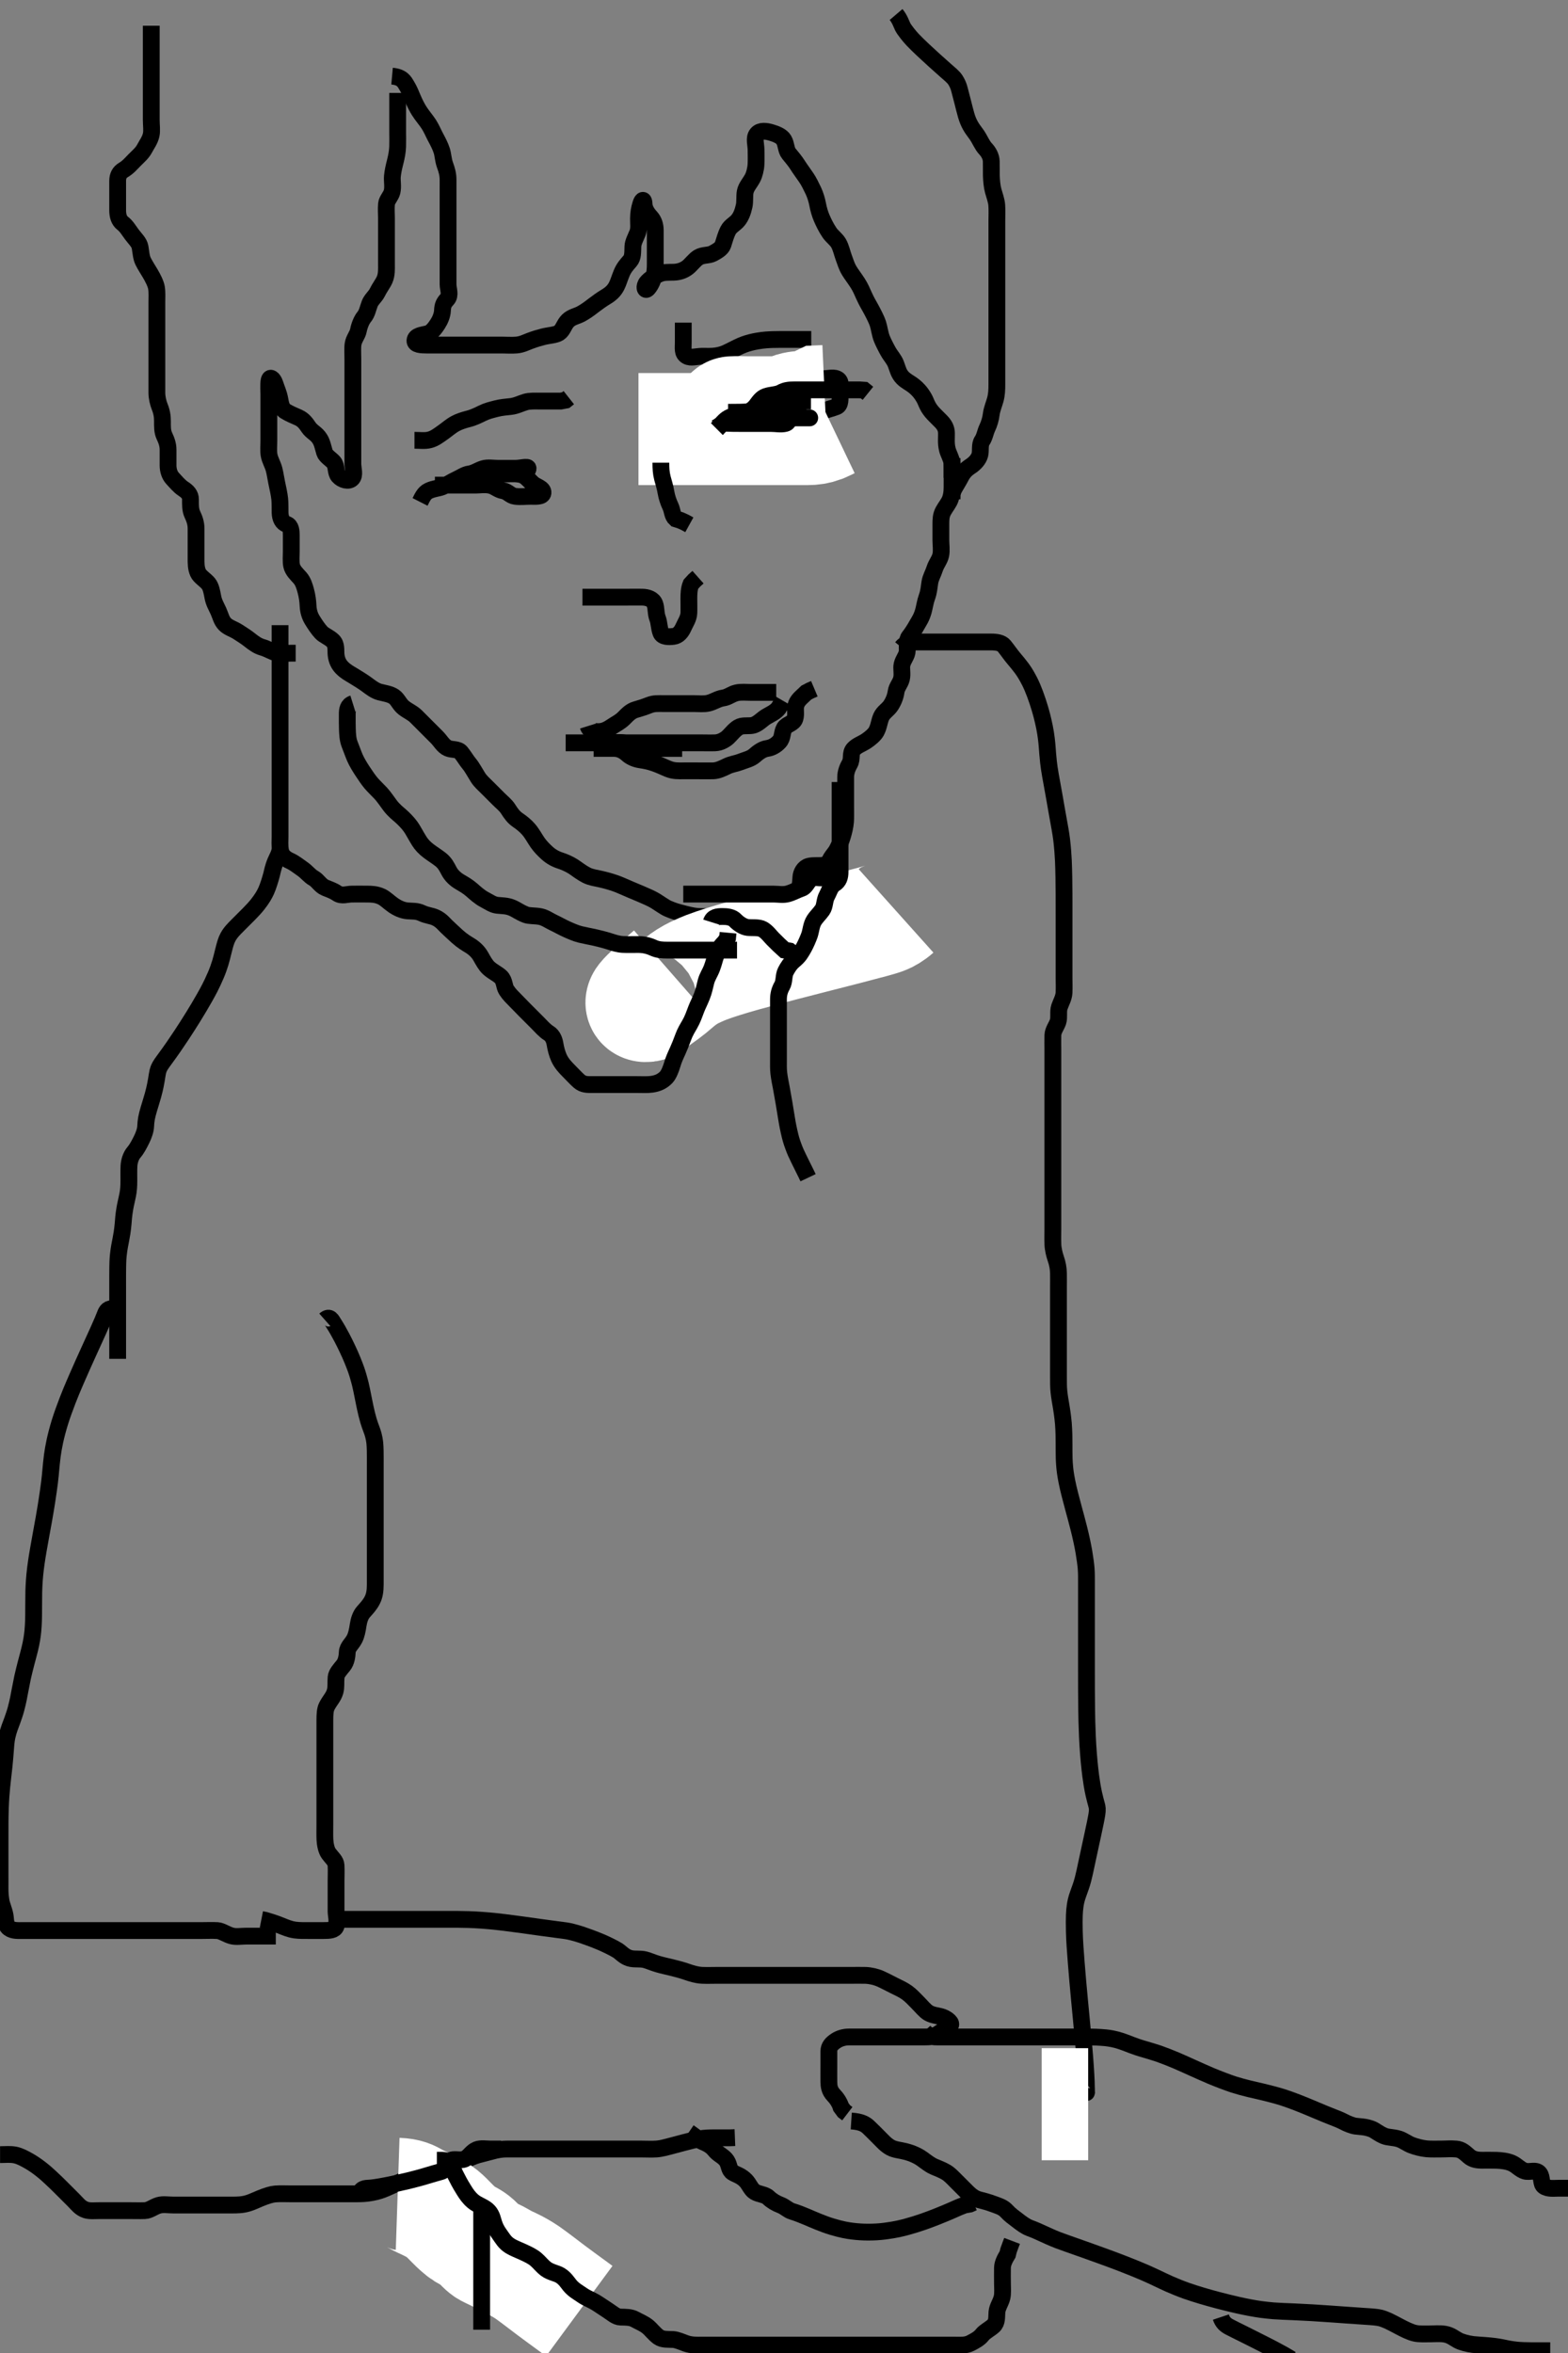 <svg width="280" height="420" xmlns="http://www.w3.org/2000/svg" xmlns:svg="http://www.w3.org/2000/svg" xmlns:xlink="http://www.w3.org/1999/xlink">
 <rect width="100%" height="100%" fill="#808080" stroke="none"/>
 <!-- Created with SVG-edit - http://svg-edit.googlecode.com/ -->
 <g display="inline" class="layer">
  <title>Layer 1</title>
  <path t="0,251,342,342,374,375,375,433,434,466,499,551,590,591,633,783,784,840,840,1026,1027,1113,1150,1183,1184,1265,1265,1380,1381,1382,1772,1774,1805,1850,1930,2094,2163,2163,2208,2208,2256,2350,2350,2377,2377,2377,2400,2400,2449,2467,2543,2544,2544,2576,2576,2577,2602,2602,2603,2625,2625,2658,2659,2684,2685,2716,2716,2741,2741,2766,2799,2896,2896,2935,2935,2966,2966,3022,3161,3194,3313,3313,3349,3350,3430,3472,3473,3532,3679,3680,3782,3809,3833,3868,3949,4096,4096,4151,4183,4183,4364,4404,4496,4537,4538,4566,4595,4595,4626,4626,4627,4653,4653,4800,4801,4827,4827,4851,4852,4998,5033,5034,5066,5066,5099,5100,5120,5200,5226,5362,5389,5389,5415,5417,5466,5466,5467,5498,5498,5565,5565,5619,5976,5976,6160,6160" d="M27.011,4.591C27.011,6.348 27.011,7.253 27.011,8.053C27.011,9.012 27.011,9.816 27.011,10.638C27.011,11.669 27.011,12.528 27.011,13.53C27.011,14.295 27.011,15.227 27.011,16.075C27.011,16.938 27.011,17.966 27.011,18.912C27.011,19.612 27.011,20.591 27.011,21.38C27.011,22.424 27.169,23.306 26.991,24.091C26.771,25.053 26.232,25.735 25.842,26.476C25.402,27.312 24.794,27.806 24.011,28.591C23.419,29.185 22.917,29.821 22.033,30.348C21.342,30.76 21.012,31.392 21.011,32.291C21.011,33.191 21.011,34.112 21.011,35.076C21.011,35.802 21.011,36.791 21.011,37.57C21.011,38.569 21.29,39.383 21.898,39.846C22.571,40.358 23.005,41.116 23.527,41.824C24.118,42.624 24.861,43.267 25.011,44.112C25.167,44.988 25.207,45.925 25.553,46.633C25.874,47.29 26.501,48.271 26.826,48.816C27.312,49.632 27.824,50.658 27.939,51.355C28.076,52.181 28.011,53.191 28.011,53.991C28.011,54.991 28.011,55.791 28.011,56.791C28.011,57.57 28.011,58.57 28.011,59.344C28.011,60.244 28.011,61.107 28.011,62.07C28.011,62.98 28.011,63.924 28.011,64.633C28.011,65.591 28.011,66.38 28.011,67.424C28.011,68.286 28.006,69.191 28.011,70.091C28.017,71.002 28.24,71.909 28.511,72.591C28.9,73.565 29.008,74.286 29.011,75.227C29.014,76.075 28.961,76.981 29.364,77.834C29.748,78.644 30.011,79.391 30.011,80.291C30.012,81.191 30.009,82.091 30.011,83.07C30.014,83.948 30.275,84.81 30.813,85.391C31.389,86.013 32.033,86.793 32.711,87.234C33.504,87.749 34.009,88.295 34.011,89.112C34.015,90.075 33.961,90.981 34.364,91.834C34.748,92.644 35.009,93.405 35.011,94.36C35.013,95.112 35.011,95.908 35.011,96.906C35.011,97.78 35.011,98.791 35.011,99.57C35.011,100.57 34.992,101.373 35.369,102.239C35.659,102.909 36.63,103.471 37.21,104.162C37.69,104.733 37.865,105.795 38.011,106.57C38.201,107.576 38.596,108.176 39.011,109.091C39.373,109.887 39.543,110.79 40.178,111.424C40.813,112.059 41.627,112.232 42.497,112.792C43.021,113.13 44.014,113.755 44.611,114.239C45.214,114.727 45.997,115.304 46.801,115.53C47.83,115.818 48.538,116.339 49.401,116.555C50.317,116.785 51.053,116.591 52.011,116.591L52.801,116.591" id="svg_1" stroke-width="3" stroke="#000" fill="none"/>
  <path t="15556,16044,16164,16164,16164,16204,16204,16204,16205,16205,16205,16205,16205,16205,16249,16249,16249,16288,16288,16334,16334,16334,16335,16382,16382,16383,16383,16383,16420,16421,16421,16465,16503,16548,16548,16602,16649,16649,16690,16690,16690,16733,16733,16734,16770,16770,16806,16806,16849,16849,16868,16950,16982,16982,16983,17015,17015,17056,17057,17099,17124,17149,17182,17182,17217,17297,17297,17327,17327,17348,17401,17401,17432,17458,17458,17491,17564,17648,17649,17682,17715,17717,17742,17742,17785,17785,17840,17905,17905,17948,17948,17997,18032,18113,18164,18191,18192,18215,18252,18252,18282,18310,18445,18445,18445,18512,18512,18815" d="M160.011,2.591C160.659,3.353 160.963,4.289 161.178,4.737C161.478,5.361 162.504,6.597 163.003,7.119C163.56,7.7 164.182,8.301 164.839,8.922C165.508,9.553 166.182,10.168 166.837,10.761C167.454,11.318 168.511,12.257 168.918,12.619C169.501,13.138 170.247,13.708 170.622,14.31C171.233,15.289 171.319,15.96 171.511,16.653C171.719,17.402 172.006,18.592 172.213,19.388C172.416,20.171 172.606,20.935 172.897,21.62C173.421,22.853 174.035,23.496 174.442,24.103C175.062,25.026 175.361,25.898 176.011,26.591C176.485,27.096 176.983,27.89 177.011,28.795C177.038,29.646 177.003,30.644 177.022,31.278C177.053,32.291 177.143,33.266 177.364,34.077C177.556,34.779 177.932,35.787 177.991,36.591C178.063,37.588 178.011,38.38 178.011,39.424C178.011,40.18 178.011,41.091 178.011,42.012C178.011,42.924 178.011,43.842 178.011,44.586C178.011,45.622 178.011,46.474 178.011,47.416C178.011,48.107 178.011,49.07 178.011,49.991C178.011,50.895 178.011,51.912 178.011,52.57C178.011,53.591 178.011,54.463 178.011,55.194C178.011,56.186 178.011,57.106 178.011,57.966C178.011,58.912 178.011,59.766 178.011,60.706C178.011,61.591 178.011,62.391 178.011,63.291C178.011,64.227 178.011,65.075 178.011,65.938C178.011,66.966 178.011,67.912 178.011,68.591C178.011,69.57 177.984,70.408 177.727,71.358C177.533,72.076 177.113,73.081 177.011,73.924C176.909,74.771 176.644,75.66 176.295,76.39C175.93,77.153 175.859,77.962 175.364,78.701C174.91,79.378 175.165,80.447 174.975,81.18C174.749,82.055 173.99,82.793 173.311,83.234C172.519,83.749 171.995,84.295 171.569,85.134C171.199,85.862 170.717,86.586 170.254,87.448L170.033,88.17L170.011,89.091" id="svg_2" stroke-width="3" stroke="#000" fill="none"/>
  <path t="28614,28830,28862,28893,28893,28893,28907,28907,28907,28943,28944,28967,28968,28968,28996,28996,28996,29030,29031,29080,29112,29112,29148,29148,29148,29181,29181,29206,29253,29276,29300,29300,29325,29350,29351,29376,29405,29406,29406,29432,29432,29481,29507,29535,29566,29567,29567,29605,29628,29669,29669,30803,30820,30911,30982,31348,31348,31478,31709,31710,31710,31795,31795,31911,31948,32045,32045,32079,32080,32185,32185,32434,32434,32434,32434,32530,32530,33365,33396,33435,33435,33466,33515,33595,33711,33711,33765,33765,33911,33912,33913,33981,33981,34031,34115,34115,34148,34187,34218,34254,34254,34287,34288,34330,34331,34462,34953,34953,35014,35015,35065,35065,35065,35170,35172,35216,35217,35250,35250,35298,35299,35348,35348,35432,35450,35450,35568,35568,35605,35606,35606,35639,35640,35640,35676,35676,35678,35715,35771,35804,35836,35837,36009,36009,36134,36135,36169,36170,36203,36246,36247,36328,36462,36463,36498,36499,36499,36613,36663,36663,36664,36745,36745,36745,38148,38149,38185,38278,38428,38472,38473,38473,38612,38616,38616,38617,38663,38664,38664,38870,38870,38870,38919,38920,39012,39012,39054,39100,39100,39141,39141,39190,39191,39382,39382,39382,39436,39436,39529,39583,39631,39810,39810,39850,39851,39851,39966,40114,40115,40115,40165,40165,40215,40263,40264,40316,40317,40360,40403,40404,40451,40452,40453,40497,40498,40541,40542,40587,40587,40589,40639,40640,40641,40685,40686,40687,40687,40734,40735,40781,40782,40782,40783,40868,40869,40869,40913,40913,40914,40914,40915,40989,40989,40990,41037,41038,41128,41128,41128,41128,41190,41191,41242,41243,41286,41286,41332,41381,41382,41428,41428,41484,41484,41485,41532,41569,41570,41614,41615,41762,41801,41843,41964,41965,42078,42214,42253,42595,42641,42810,42880,42995,42996,43094,43147,43199,43247,43719,43719,43750" d="M71.011,16.591C71.011,19.18 71.011,20.012 71.011,20.924C71.011,21.852 71.011,22.643 71.011,23.669C71.011,24.355 71.04,25.19 71.007,26.195C70.979,27.049 70.792,28.013 70.586,28.827C70.366,29.696 70.148,30.588 70.069,31.482C69.994,32.317 70.229,33.282 70.011,34.225C69.83,35.009 69.076,35.684 69.016,36.405C68.936,37.357 69.011,38.112 69.011,38.908C69.011,40.129 69.011,40.929 69.011,41.834C69.011,42.791 69.011,43.691 69.011,44.591C69.011,45.391 69.011,46.348 69.011,47.244C69.011,47.938 69.077,49.01 68.678,49.924C68.371,50.628 67.807,51.311 67.345,52.258C67.035,52.891 66.302,53.471 66.022,54.202C65.695,55.053 65.572,55.915 65.011,56.591C64.582,57.109 64.177,58.086 64.001,58.991C63.839,59.822 63.197,60.456 63.047,61.416C62.941,62.1 63.011,63.18 63.011,64.112C63.011,64.912 63.011,65.766 63.011,66.707C63.011,67.758 63.011,68.427 63.011,69.192C63.011,70.186 63.011,71.106 63.011,72.07C63.011,72.98 63.011,73.924 63.011,74.612C63.011,75.707 63.011,76.475 63.011,77.459C63.011,78.167 63.011,79.091 63.011,79.84C63.011,80.646 63.011,81.443 63.011,82.758C63.011,83.67 63.446,84.823 62.845,85.424C62.244,86.025 61.058,85.678 60.447,84.98C59.865,84.314 60.17,83.174 59.569,82.491C59.115,81.976 58.151,81.398 57.963,80.777C57.679,79.836 57.553,79.046 57.125,78.359C56.479,77.323 55.709,77.151 55.121,76.291C54.633,75.576 54.186,74.934 53.311,74.538C52.589,74.212 51.719,73.87 50.912,73.369C50.261,72.966 50.097,71.928 49.959,71.186C49.772,70.183 49.404,69.438 49.095,68.476C48.814,67.6 48.19,67.107 48.047,67.935C47.916,68.698 48.011,69.891 48.011,70.482C48.011,71.319 48.011,72.448 48.011,73.206C48.011,74.248 48.011,74.995 48.011,75.991C48.011,76.791 48.011,77.791 48.011,78.57C48.011,79.569 47.911,80.4 48.047,81.227C48.191,82.099 48.727,82.918 48.959,83.847C49.154,84.633 49.296,85.644 49.437,86.278C49.586,86.951 49.873,88.254 49.954,89.081C50.025,89.804 49.993,90.758 50.016,91.535C50.045,92.525 50.396,93.317 51.21,93.592C51.993,93.858 52.011,94.912 52.011,95.591C52.011,96.707 52.011,97.475 52.011,98.427C52.011,99.192 51.923,100.199 52.069,100.934C52.253,101.864 53.052,102.553 53.575,103.155C54.142,103.808 54.383,104.652 54.586,105.387C54.871,106.417 54.976,107.344 55.01,108.104C55.055,109.112 55.325,109.935 55.721,110.596C56.175,111.354 56.8,112.297 57.386,112.919C57.861,113.423 58.775,113.745 59.442,114.391C60.139,115.066 59.929,116.096 60.016,116.895C60.128,117.929 60.544,118.658 61.069,119.192C61.718,119.853 62.371,120.195 63.032,120.591C63.708,120.995 64.973,121.785 65.497,122.182C66.196,122.711 66.993,123.318 67.811,123.53C68.598,123.733 69.658,123.869 70.354,124.353C71.05,124.835 71.326,125.736 72.111,126.348C72.891,126.956 73.614,127.199 74.311,127.891C74.813,128.389 75.553,129.133 75.982,129.562C76.779,130.359 77.262,130.842 78.006,131.586C78.678,132.258 79.14,133.187 79.986,133.555C80.745,133.885 81.778,133.645 82.316,134.305C82.839,134.948 83.329,135.794 83.826,136.38C84.298,136.937 84.803,137.895 85.345,138.758C85.793,139.473 86.362,139.939 87.126,140.706C87.706,141.287 88.311,141.891 89.011,142.591C89.611,143.191 90.304,143.721 90.726,144.391C91.25,145.223 91.735,145.881 92.42,146.348C93.223,146.896 93.829,147.401 94.354,147.995C95.028,148.759 95.442,149.602 96.011,150.424C96.493,151.12 97.162,151.774 97.669,152.239C98.394,152.906 99.212,153.346 100.053,153.612C100.783,153.842 101.662,154.242 102.312,154.649C102.999,155.078 103.596,155.625 104.747,156.227C105.482,156.611 106.513,156.75 107.065,156.876C108.035,157.098 108.722,157.26 109.969,157.691C110.516,157.88 111.295,158.234 112.511,158.758C113.26,159.08 113.666,159.24 114.491,159.591C115.298,159.935 116.365,160.39 117.087,160.834C117.771,161.254 118.665,161.919 119.294,162.191C120.326,162.637 120.976,162.799 121.651,162.98C122.645,163.247 123.742,163.512 124.47,163.57C125.494,163.652 126.244,163.534 127.211,163.812C127.995,164.038 128.483,164.961 129.233,165.469C129.862,165.896 131.021,165.591 131.797,165.591C132.845,165.591 133.55,165.591 134.35,165.591C135.375,165.591 136.32,165.591 136.982,165.591C138.012,165.591 138.725,165.63 139.844,165.591C140.66,165.562 141.009,164.829 141.011,163.938C141.014,163.075 140.715,162.059 141.022,161.202C141.286,160.465 142.005,159.964 142.437,159.191C142.894,158.372 142.964,157.49 143.011,156.591C143.054,155.788 143.555,154.85 144.411,154.627C145.283,154.4 146.213,154.59 147.178,154.424L147.815,154.166L148.482,153.627" id="svg_4" stroke-width="3" stroke="#000" fill="none"/>
  <path t="46467,46599,46699,46699,46699,46699,46699,46699,46758,46758,46758,46758,46758,46758,46758,46759,46759,46804,46805,46805,46806,46806,46806,46806,46806,46807,46856,46856,46857,46857,46857,46857,46858,46858,46858,46904,46905,46905,46905,46906,46906,46907,46907,46907,47120,47120,47120,47120,47120,47120,47120,47120,47120,47172,47172,47228,47229,47247,47247,47248,47248,47248,47253,47254,47254,47254" d="M160.011,162.591C159.329,163.202 158.472,163.709 157.903,163.913C157.041,164.222 156.435,164.374 155.702,164.577C154.818,164.821 152.512,165.425 151.062,165.798C149.44,166.215 147.678,166.663 145.815,167.139C143.886,167.632 141.927,168.134 139.974,168.642C138.063,169.139 134.51,170.085 132.935,170.526C131.498,170.929 130.193,171.311 129.015,171.683C127.946,172.021 126.983,172.348 126.122,172.677C125.339,172.977 124.005,173.579 123.44,173.891C122.917,174.179 122.449,174.479 122.027,174.78C121.631,175.063 121.273,175.352 120.938,175.634C120.617,175.903 120.013,176.427 119.712,176.669C119.416,176.907 119.121,177.131 118.833,177.344C118.554,177.551 118.283,177.744 118.026,177.929C117.782,178.104 117.344,178.423 117.154,178.569C116.981,178.703 116.826,178.829 116.683,178.944C116.553,179.049 116.434,179.146 116.32,179.229C116.215,179.306 116.025,179.481 115.601,179.555C114.705,179.712 114.178,179.09 114.845,178.258C115.216,177.793 115.739,177.31 116.318,176.756C116.949,176.151 117.636,175.528 118.349,174.886L119.075,174.241L119.799,173.607" id="svg_5" stroke-width="20" stroke="#fff" fill="none"/>
  <path t="53761,53997,53998,54076,54076,54108,54108,54108,54109,54109,54109,54150,54151,54151,54174,54201,54201,54230,54264,54314,54314,54364,54397,54424,54424,54470,54529,54575,54576,54615,54649,54649,54698,54732,54764,55800,55800,55873,56117,56117,56117,56211,56211,56211,56264,56292,56395,56395,56423,56636,56729,56729,56811,57008,57009,57034,57035,57064,57091,57092,57122,57123,57163,57163,57190,57191,57230,57230,57264,57291,57331,57364,57398,57430,57430,57464,57496,57496,57496,57530,57564,57589,57590,57617,57647,57677,57714,57714,57714,57715,57746,57746,57779,57779,57816,57817,57849,57880,57880,57913,57939,57940,57967,57996,58032,58058,58097,58099,58128,58129,58129,58158,58203,58203,58203,58344,58344,58479,58480,58514,58547,58548,58579" d="M122.011,159.591C123.011,159.591 123.769,159.591 124.691,159.591C125.402,159.591 126.845,159.591 127.318,159.591C128.37,159.591 128.927,159.591 129.491,159.591C130.591,159.591 132.011,159.591 132.699,159.591C133.547,159.591 134.532,159.591 135.495,159.591C136.186,159.591 137.254,159.591 138.111,159.591C139.011,159.591 139.844,159.782 140.711,159.534C141.608,159.277 142.363,158.831 143.15,158.566C144.002,158.278 144.159,157.189 145.011,156.758C145.702,156.408 146.841,157.027 147.678,156.424C148.259,156.006 147.825,154.864 148.047,153.991C148.27,153.115 149.031,152.436 149.401,151.776C149.87,150.938 150.19,150.095 150.437,149.294C150.67,148.538 150.926,147.516 150.991,146.612C151.035,145.994 151.011,144.812 151.011,143.924C151.011,143.022 151.011,142.239 151.011,141.348C151.011,140.391 151.007,139.491 151.011,138.706C151.017,137.776 151.382,136.947 151.727,136.338C152.248,135.42 151.747,134.45 152.447,133.688C153.026,133.058 153.896,132.788 154.664,132.286C155.358,131.833 156.173,131.136 156.47,130.591C156.978,129.655 156.981,128.806 157.369,127.943C157.737,127.122 158.571,126.674 159.037,125.98C159.53,125.245 159.886,124.386 160.012,123.491C160.138,122.584 160.758,122.052 160.975,121.17C161.193,120.283 160.919,119.336 161.069,118.653C161.289,117.644 162.001,117.049 162.011,116.107C162.019,115.416 161.871,114.261 162.364,113.644C162.871,113.009 163.339,112.254 163.717,111.581C164.154,110.802 164.548,110.308 164.902,109.048C165.08,108.414 165.225,107.388 165.511,106.612C165.881,105.609 165.894,104.884 166.047,103.955C166.191,103.083 166.62,102.428 166.927,101.476C167.21,100.601 167.812,99.938 167.991,99.091C168.177,98.21 168.011,97.291 168.011,96.39C168.011,95.424 168.005,94.57 168.011,93.591C168.017,92.802 168,92.03 168.447,91.216C168.916,90.364 169.47,89.781 169.726,88.99C170.042,88.015 170.009,87.191 170.011,86.192C170.013,85.427 170.011,84.348 170.011,83.491L170.011,82.706L170.011,81.766" id="svg_6" stroke-width="3" stroke="#000" fill="none"/>
  <path t="62029,62265,62333,62333,62400,62400,62400,62431,62431,62431,62431,62463,62463,62497,62523,62523,62550,62578,62608,62608,62631,62631,62664,62664,62699,62699,62732,62732,62764,62799,62799,62830,62830,62882,62882,62882,62913,62913,62944,62944,62945,62973,62974,62974,63003,63004,63004,63033,63064,63092,63130,63158,63158,63191,63191,63191,63234,63235,63280,63582,63630,63663,63663,63702,63702,63733,63734,63764,63821,63821,63849,63849,63876,63909,63910,63943,63943,63943,63973,63973,64001,64035,64069,64069,64069,64105,64106,64106,64106,64133,64133,64165,64165,64198,64232,64232,64264,64264,64265,64300,64300,64331,64331,64381,64381,64413,64413,64413,64448,64449,64449,64481,64516,64517,64548,64548,64598,64663,64663,64885,64931,64992,65629,65629,65629,65727,65727,65764,65792,65824,65824,65871,65900,65934,65960,66031,66273,66303,66304,66331,66332,66332,66646,66646,66646,66731,66763,66798,66799,66799,66832,66833,66853,66913,66913,66948,66949,66949,66987,66988,67017,67048,67080,67130,67161,67161,67193,67194,67226,67259,67259,67290,67291,67291,67330,67331,67364,67365,67404,67405,67441,67442,67483,67483,67676,67676,67677,67983,67983,68016,68064,68064,68097,68131,68212,68249,68282,68309,68309,68310,68347,68348,68348,68400,68433,68434,68462,68498,68499,68532,68533,68533,68565,68566,68566,68567,68603,68603,68634,68634,68667,68697,68699,68731,68732,68749,68752,68752,68753,68815,68815,68816,68845,68847,68847,68848,68882,68882,68883,68912,68913,68913,68947,68948,68980,68981,69014,69046,69047,69208,69209,69209,69241,69242,69243,69273,69274,69274,69443,69443,69443,69481,69560,69614,69614,69647,69648,69681,69682,69736,69737,69784,69784,69817" d="M70.011,13.591C71.845,13.758 72.202,14.575 72.622,15.263C73.143,16.116 73.413,16.867 73.647,17.412C74.158,18.6 74.483,19.196 74.837,19.77C75.341,20.588 76.064,21.394 76.565,22.17C77.065,22.945 77.379,23.739 77.727,24.391C78.18,25.238 78.623,26.068 78.89,26.912C79.104,27.589 79.156,28.598 79.437,29.38C79.815,30.435 80.001,31.091 80.011,32.076C80.019,32.802 80.011,33.791 80.011,34.755C80.011,35.706 80.011,36.591 80.011,37.348C80.011,38.253 80.011,39.053 80.011,40.012C80.011,40.816 80.011,41.638 80.011,42.669C80.011,43.57 80.011,44.591 80.011,45.402C80.011,46.048 80.011,47.276 80.011,47.827C80.011,48.695 80.011,49.891 80.011,50.77C80.011,51.577 80.516,52.696 79.845,53.424C79.276,54.041 79.054,54.453 79.011,55.424C78.975,56.255 78.594,57.149 78.15,57.831C77.685,58.546 77.088,59.376 76.316,59.577C75.439,59.806 74.155,59.867 74.099,60.79C74.054,61.555 75.233,61.586 76.211,61.591C77.011,61.595 78.011,61.591 78.79,61.591C79.843,61.591 80.726,61.591 81.42,61.591C82.41,61.591 83.354,61.591 84.259,61.591C85.178,61.591 86.032,61.591 87.011,61.591C87.811,61.591 88.611,61.591 89.607,61.591C90.354,61.591 91.378,61.661 92.213,61.59C93.189,61.506 93.863,61.139 94.53,60.886C95.644,60.465 96.31,60.287 96.991,60.112C97.955,59.864 99.222,59.809 99.807,59.422C100.574,58.915 100.68,57.962 101.411,57.238C102.109,56.547 103,56.456 103.779,56.022C104.53,55.603 105.025,55.264 106.042,54.476C106.637,54.016 107.502,53.402 108.186,52.991C108.998,52.503 109.661,51.951 110.111,51.048C110.459,50.351 110.585,49.795 111.011,48.758C111.389,47.839 111.903,47.257 112.491,46.591C113.054,45.953 112.978,44.988 113.016,43.995C113.044,43.247 113.508,42.422 113.845,41.591C114.151,40.834 114.001,39.891 114.011,38.991C114.022,38.049 114.153,37.25 114.437,36.362C114.704,35.522 114.986,35.591 115.011,36.391C115.04,37.292 115.553,38.071 116.21,38.791C116.744,39.375 117.006,40.191 117.011,41.091C117.017,41.991 117.011,42.891 117.011,43.791C117.011,44.691 117.013,45.591 117.011,46.405C117.01,47.362 117.032,48.144 116.841,48.994C116.635,49.908 116.271,50.83 115.717,51.462C115.151,52.108 114.933,51.099 115.511,50.424C115.993,49.862 116.724,49.36 117.678,48.924C118.555,48.524 119.423,48.627 120.333,48.591C121.224,48.555 122.049,48.31 122.801,47.73C123.386,47.278 124.04,46.364 124.707,45.953C125.533,45.443 126.55,45.652 127.311,45.238C128.058,44.833 128.874,44.364 129.095,43.704C129.413,42.757 129.568,42.009 130.032,41.112C130.45,40.305 131.278,39.99 131.845,39.258C132.325,38.637 132.643,37.862 132.89,36.734C133.053,35.986 132.931,34.927 133.069,34.244C133.256,33.314 133.878,32.744 134.401,31.755C134.692,31.205 134.959,30.192 135.001,29.355C135.048,28.425 135.011,27.638 135.011,26.816C135.011,25.758 134.59,24.654 135.178,23.924C135.742,23.226 136.846,23.395 137.711,23.648C138.589,23.905 139.562,24.29 139.954,24.948C140.441,25.764 140.33,26.769 140.873,27.427C141.351,28.006 142.002,28.783 142.375,29.38C142.824,30.097 143.455,30.935 144.011,31.758C144.435,32.384 144.859,33.25 145.233,34.034C145.6,34.806 145.883,35.792 145.997,36.412C146.17,37.364 146.44,38.24 146.721,38.892C147.017,39.577 147.474,40.572 148.126,41.535C148.565,42.184 149.324,42.709 149.726,43.391C150.179,44.159 150.39,45.233 150.659,45.938C151.001,46.835 151.143,47.478 151.675,48.355C152.045,48.964 152.533,49.577 153.159,50.539C153.665,51.316 153.988,52.122 154.263,52.728C154.818,53.95 155.074,54.304 155.511,55.112C155.958,55.935 156.544,57.079 156.757,57.735C157.01,58.517 157.14,59.605 157.447,60.391C157.687,61.003 158.185,62.004 158.611,62.755C159.083,63.586 159.659,64.144 159.986,65.002C160.322,65.883 160.455,66.674 161.178,67.424C161.776,68.044 162.447,68.302 163.211,68.913C163.828,69.405 164.414,70.016 164.99,71.012C165.434,71.78 165.502,72.426 166.333,73.448C166.763,73.977 167.333,74.48 168.06,75.234C168.65,75.846 168.992,76.473 169.01,77.279C169.033,78.273 168.888,79.097 169.178,80.258C169.353,80.956 169.845,81.758 169.991,82.591L170.011,83.569L170.011,84.39L170.011,85.291" id="svg_7" stroke-width="3" stroke="#000" fill="none"/>
  <path t="77179,77579,77579,77648,77680,77680,77680,77815,77815,77863,77889,77929,77929,77956,77990,78021,78068,78068,78101,78177,78215,78247,78247,78247,78797,78842,78842,78877,78877,78976,78976,79128,79180,79260,79260,79306,79779,79829,79859,79891,79892,79932,79933,80100,80100,80152,80181,80214,80280,80280,80376,80376,80424,80496,80707,80738,80775,80861,80861,80861,80902,80930,80964,80996,81208,81208,81241,81297,81297,81297,81297,81377,81377,81434,81434,81461,81656,81656" d="M75.011,89.591C75.369,88.886 75.719,88.001 76.553,87.612C77.486,87.176 78.274,87.186 79.006,86.886C79.884,86.527 80.584,86.015 81.511,85.591C82.307,85.228 83.002,84.702 83.811,84.592C84.705,84.471 85.435,83.906 86.316,83.648C87.145,83.405 88.011,83.591 88.99,83.591C89.89,83.591 90.694,83.591 91.554,83.591C92.511,83.591 94.297,84.644 94.297,83.591C94.297,83.186 93.008,83.591 91.981,83.591C91.129,83.591 90.186,83.579 89.495,83.591C88.422,83.609 87.691,84.173 86.911,84.469C86.169,84.752 85.186,84.591 84.178,84.591C83.354,84.591 84.211,84.591 85.112,84.591C85.826,84.591 86.779,84.591 87.761,84.591C88.678,84.591 89.47,84.591 90.411,84.591C91.311,84.591 92.237,84.485 93.178,84.758C93.852,84.953 94.494,85.736 95.094,86.306C95.68,86.862 97.057,87.115 96.965,87.98C96.884,88.733 95.59,88.591 94.678,88.591C93.761,88.591 93.008,88.721 91.983,88.59C91.112,88.478 90.717,87.742 89.811,87.59C88.898,87.435 88.356,86.791 87.449,86.612C86.529,86.43 85.649,86.591 84.991,86.591C83.978,86.591 83.055,86.591 82.074,86.591C81.178,86.591 80.316,86.591 79.491,86.591L78.527,86.591L77.664,86.591" id="svg_8" stroke-width="3" stroke="#000" fill="none"/>
  <path t="84387,84662,84714,84714,84770,84771,84801,84801,84801,84834,84834,84866,84899,84899,84931,85080,85080,85148,85181,85210,85247,85313,85313,85410,85467,85518,85518,85550" d="M122.011,74.591C123.032,74.07 123.873,73.626 124.491,73.091C125.143,72.526 125.637,71.944 126.333,71.27C127.022,70.601 127.567,70.046 128.607,69.701C129.332,69.46 130.198,69.135 131.011,68.758C131.772,68.405 132.593,67.96 133.211,67.392C133.794,66.857 134.711,66.593 135.611,66.591C136.511,66.589 137.422,66.591 138.333,66.591C139.15,66.591 140.117,66.591 140.873,66.591L141.845,66.591L142.707,66.591L143.647,66.663" id="svg_9" stroke-width="3" stroke="#000" fill="none"/>
  <path t="87010,87159,87217,87346,87346,87346,87383,87383,87383,87411,87466,87531,87531,87583,87616,87646,87646,87726,87726,87726,87764,87798,87831,87832,87864,87865,87898,87931,87982,87982,88060,88060,88108,88277,88330,88411,88448,88448,88478,88529,88529,88582,88583,88606,88607,88607,88825,88826,88856,88858" d="M124.011,73.591C125.575,74.202 125.948,75.021 126.178,75.924C126.35,76.599 126.499,77.536 127.554,78.226C128.173,78.631 129.14,78.838 129.914,78.155C130.643,77.512 130.999,76.676 131.811,76.592C132.707,76.5 133.647,76.591 134.498,76.591C135.258,76.591 136.433,76.591 137.226,76.591C138.002,76.591 139.059,76.776 139.929,76.59C140.778,76.407 141.408,75.949 142.254,75.291C142.844,74.832 143.427,73.918 144.316,73.648C145.143,73.397 146.056,73.724 146.99,73.37C147.649,73.119 148.572,72.906 149.401,72.58C150.127,72.295 150.011,71.18 150.011,70.27C150.011,69.416 150.304,68.244 149.678,67.758C148.994,67.226 147.893,67.591 147.144,67.591C146.247,67.591 145.335,67.591 144.687,67.591C143.511,67.591 142.553,67.591 141.69,67.591L140.873,67.555" id="svg_10" stroke-width="3" stroke="#000" fill="none"/>
  <path t="90623,90814,90814,90895,90936,90936,90937,90970,90970,91002,91003,91004,91032,91032,91067,91068,91102,91102,91102,91131,91165,91165,91194,91195,91231,91232,91250,91250,91314,91341,91341,91550,91568,91569" d="M74.011,78.591C75.011,78.591 75.834,78.729 76.683,78.519C77.602,78.292 78.273,77.746 79.006,77.239C79.883,76.632 80.476,76.05 81.345,75.591C81.994,75.248 82.751,74.991 83.678,74.758C84.582,74.53 85.418,74.107 86.067,73.79C87.03,73.319 87.674,73.192 88.596,72.948C89.523,72.703 90.459,72.646 91.233,72.555C92.222,72.439 92.964,72.014 93.845,71.758C94.62,71.532 95.664,71.591 96.359,71.591C97.386,71.591 98.333,71.591 99.186,71.591L100.126,71.59L101.011,71.424L101.575,70.98" id="svg_11" stroke-width="3" stroke="#000" fill="none"/>
  <path t="92179,92264,92316,92564,92564,92564,92595,92624,92625,92659,92695,92695,92696,92728,92728,92728,92728,92756,92756,92756,92756,92756,92790,92790,92790,92790,92826,92826,92826,92826,92859,92859,92859" d="M122.011,57.591C122.011,59.291 122.002,60.263 122.012,61.133C122.022,62.07 121.787,63.078 122.658,63.559C123.391,63.964 124.359,63.591 125.397,63.591C126.345,63.591 127.032,63.638 127.833,63.519C129.027,63.341 129.617,63.031 130.222,62.73C131.176,62.254 132.17,61.735 132.897,61.478C133.64,61.214 134.417,61.013 135.213,60.878C136.405,60.675 137.206,60.638 137.991,60.612C138.754,60.586 139.845,60.591 140.85,60.591C141.47,60.591 142.325,60.591 143.568,60.591L144.309,60.591L144.866,60.591" id="svg_12" stroke-width="3" stroke="#000" fill="none"/>
  <path t="97303,97572,97572,97658,97658,97658,97730,97732,97732,97732,97732,97732,97732,97732,97755,97756,97756,97756,97756,97756,97911,97911,97947,97974,98013,98046,98080,98080,98113,98114,98165,98213,98245,98246,98246,98275,98317,98317,98349,98349,98412,98413,98576,98577,98609,98694,98694,98694" d="M101.011,132.591C102.011,132.591 102.769,132.591 103.7,132.591C104.474,132.591 105.21,132.591 106.178,132.591C107.403,132.591 108.094,132.591 108.821,132.591C109.574,132.591 110.342,132.591 111.114,132.591C111.879,132.591 113.345,132.591 114.025,132.591C115.265,132.591 115.825,132.591 116.825,132.591C117.665,132.591 118.87,132.591 119.693,132.591C120.611,132.591 121.511,132.591 122.411,132.591C123.316,132.591 124.178,132.591 125.011,132.591C125.99,132.591 126.811,132.625 127.711,132.591C128.649,132.555 129.506,132.034 130.011,131.57C130.539,131.086 131.274,130.053 132.112,129.712C132.847,129.414 133.874,129.671 134.613,129.42C135.456,129.134 136.118,128.357 136.845,127.924C137.655,127.442 138.411,127.144 139.011,126.424L139.411,125.766L139.811,125.075" id="svg_13" stroke-width="3" stroke="#000" fill="none"/>
  <path t="108639,108846,108898,108898,108934,108965,109014,109095,109096,109134,109209,109209,109263,109263,109296,109296,109695,109695,110111,110111,110338,110338,110411,110411,110511,110511,110547,110547,110582,110660,110994,111040,111040,111073,111073,111113,111603,111603,111680,111680,111921,112122" d="M105.011,129.591C105.297,130.506 106.112,130.595 106.897,130.591C107.826,130.586 108.576,130.168 109.295,129.676C110.053,129.158 110.716,128.886 111.411,128.191C112.011,127.591 112.612,126.924 113.495,126.675C114.337,126.437 115.216,126.151 115.895,125.875C116.806,125.504 117.613,125.592 118.602,125.591C119.441,125.59 120.454,125.591 121.233,125.591C122.211,125.591 122.991,125.591 123.99,125.591C124.764,125.591 125.685,125.709 126.527,125.506C127.415,125.291 128.216,124.716 129.111,124.591C130.018,124.464 130.607,123.891 131.495,123.676C132.338,123.472 133.259,123.591 134.178,123.591C135.011,123.591 135.99,123.591 136.81,123.591L137.711,123.591L138.611,123.591" id="svg_15" stroke-width="3" stroke="#000" fill="none"/>
  <path t="114072,114419,114419,114461,114489,114544,114595,114621,114716,114716,114744,114778,114810,114810,114810,114869,114929,115179,115180" d="M106.011,132.591C107.011,132.591 107.811,132.591 108.711,132.591C109.611,132.591 110.524,132.449 111.411,132.602C112.245,132.745 112.999,133.506 113.811,133.59C114.707,133.682 115.553,133.591 116.554,133.591C117.262,133.591 118.006,133.591 119.193,133.591L120.095,133.591L121.011,133.591L121.811,133.591" id="svg_16" stroke-width="3" stroke="#000" fill="none"/>
  <path t="116081,116411,116446,116446,116495,116517,116779,116779,116806,116806,116838,116838,116839,117081,117081,117081,117138,117138,117169,117169,117202,117203,117280,117308,117337,117338,117369,117399,117431,117479,117480,117519,117568,117568,117658,117704,117751,117752,117795,117796,117828,117828,117910,117993,118061,118089,118121,118121,118444,118444,118810,118847,118895,118895" d="M106.011,133.591C107.837,133.591 108.845,133.573 109.725,133.591C110.623,133.609 111.403,134.036 112.011,134.591C112.639,135.164 113.499,135.498 114.258,135.616C115.435,135.799 115.971,135.926 116.786,136.202C117.855,136.563 118.528,136.927 119.293,137.234C120.324,137.647 121.032,137.591 122.127,137.591C122.895,137.591 123.837,137.591 124.527,137.591C125.601,137.591 126.532,137.608 127.333,137.591C128.187,137.573 129.028,137.15 129.845,136.758C130.6,136.395 131.488,136.29 132.186,136.016C133.117,135.651 134.046,135.466 134.711,134.886C135.346,134.333 136.112,133.719 137.011,133.591C137.769,133.483 138.544,133.07 139.15,132.406C139.828,131.663 139.582,130.764 140.069,129.948C140.461,129.29 141.689,129.158 141.954,128.286C142.251,127.312 141.846,126.533 142.233,125.612C142.568,124.815 143.307,124.295 143.997,123.616L144.726,123.238L145.42,122.944" id="svg_17" stroke-width="3" stroke="#000" fill="none"/>
  <path t="121790,122008,122061,122062,122113,122137,122138,122138,122289,122315,122315,122343,122441,122488,122525,122556,122556,122767,122830,123143,123225" d="M129.011,70.591C129.297,71.507 130.05,71.913 130.811,72.307C131.51,72.669 132.555,72.569 133.262,72.602C134.245,72.646 135.133,73.073 136.011,73.424C136.679,73.691 137.611,73.596 138.511,73.591C139.401,73.586 140.001,73.049 140.011,72.107C140.021,71.244 140.011,70.348 140.011,69.391L140.011,68.491L140.011,67.591" id="svg_18" stroke-width="3" stroke="#000" fill="none"/>
  <path t="127873,128063,128100,128101,128135,128135,128176,128176,128176,128176,128272,128272,128273,128273,128302,128303,128303,128303,128336,128336,128336,128336,128336,128337,128337,128337,128438,128438,128438,128438,128473,128473,128513,128514,128612,128612,128653,128653,128653" d="M114.011,76.591C115.769,76.591 116.669,76.591 117.416,76.591C118.414,76.591 119.283,76.591 120.345,76.591C120.981,76.591 122.032,76.591 122.763,76.591C123.845,76.591 124.526,76.591 125.491,76.591C126.107,76.591 127.312,76.591 128.275,76.591C129.027,76.591 129.454,76.591 131.011,76.591C131.639,76.591 132.314,76.591 133.023,76.591C133.753,76.591 135.223,76.591 135.938,76.591C136.622,76.591 137.845,76.591 138.814,76.591C139.559,76.591 140.602,76.591 141.611,76.591C142.411,76.591 143.41,76.592 144.175,76.591C145.13,76.59 145.878,76.477 146.775,76.148L147.677,75.74L148.299,75.442" id="svg_19" stroke-width="20" stroke="#fff" fill="none"/>
  <path t="135769,135907,135988,136011,136011,136038,136038,136078,136078,136120,136120,136157,136157,136186,136245,136245,136276,136310,136310,136349,136349,136378,136410" d="M130.011,75.591C130.011,74.591 130.01,73.634 130.726,73.591C131.612,73.538 132.611,73.591 133.411,73.591C134.41,73.591 135.175,73.591 136.129,73.591C136.981,73.591 138.012,73.591 138.725,73.591C139.758,73.59 140.568,73.279 141.197,73.016C142.111,72.634 143.18,72.636 143.837,72.58C144.853,72.494 145.601,72.016 146.411,71.627L147.311,71.586" id="svg_20" stroke-width="20" stroke="#fff" fill="none"/>
  <path t="139276,139395,139395,139449,139477,139478,139478,139506,139506,139538,139538,139538,139572,139573,139677,139677,139809,139810,139837,139974,139974,140082,140114,140115,140115,140226,140454,140454,140525,140525,140595,140991,140991,141044" d="M128.011,76.591C128.862,75.74 129.333,74.994 130.134,74.576C131.065,74.091 131.731,74.18 132.658,73.886C133.519,73.614 134.373,73.24 135.011,72.424C135.488,71.816 135.934,71.045 136.779,70.76C137.725,70.441 138.714,70.497 139.449,70.091C140.223,69.663 140.898,69.591 141.837,69.591C142.845,69.591 143.707,69.591 144.553,69.591C145.554,69.591 146.262,69.591 147.006,69.591C148.197,69.591 149.112,69.591 149.897,69.591C150.837,69.591 151.527,69.591 152.511,69.591L153.494,69.592L154.302,69.648L154.99,70.202" id="svg_21" stroke-width="3" stroke="#000" fill="none"/>
  <path t="142310,142576,142626,142626,142660,142793,142822,142861,142861,142889,142890,143057,143273,143273,143309,143309,143310,143407,143443,143478,143478" d="M141.011,70.591C141.011,71.612 141.011,72.569 141.011,73.39C141.011,74.291 141.016,75.403 140.25,75.586C139.379,75.795 138.607,75.591 137.613,75.591C136.669,75.591 135.764,75.591 134.845,75.591C133.991,75.591 133.011,75.591 132.222,75.591C131.497,75.591 130.422,75.591 129.511,75.549L128.813,75.023L128.369,74.296" id="svg_22" stroke-width="3" stroke="#000" fill="none"/>
  <path t="144908,144978,145162,145162,145292,145292,145292,145292,145292,145292,145292,145524,145524,145524,145716,145960,145960" d="M130.011,73.591C131.711,73.591 132.679,73.577 133.494,73.506C134.345,73.431 135.484,73.307 136.133,73.234C136.814,73.157 137.512,73.073 138.209,72.98C138.89,72.889 140.689,72.634 141.529,72.392C142.358,72.154 143.111,71.712 144.011,71.591L144.811,71.591" id="svg_23" stroke-width="3" stroke="#000" fill="none"/>
  <polyline timestamps="146818,146868,146961" startTime="1502480159974" id="svg_24" points="142.011,74.591 143.711,74.591 144.595,74.591 " stroke-linecap="round" stroke-width="3" stroke="#000" fill="none"/>
  <path t="150163,150460,150539,150580,150580,150580,150607,150607,150667,150667,150699,150728,150778,150844,150844,151148" d="M118.011,82.591C118.011,83.591 118.047,84.415 118.295,85.36C118.494,86.116 118.762,86.902 118.927,87.904C119.066,88.74 119.378,89.66 119.727,90.39C120.093,91.153 120.032,92.07 120.658,92.616L121.494,92.875L122.302,93.238L123.094,93.675" id="svg_25" stroke-width="3" stroke="#000" fill="none"/>
  <path t="152366,152543,152578,152578,152603,152603,152645,152676,152676,152725,152762,152763,152787,152816,152846,152910,152943,152943,152992,152992,153171,153198,153229,153308,153343,153439,153439,153483,153544,153574,153674,153674,153730,153730,153730,153822,153976,154109,154110" d="M104.011,106.591C104.898,106.591 105.847,106.591 106.613,106.591C107.607,106.591 108.354,106.591 109.386,106.591C110.333,106.591 111.186,106.591 112.126,106.591C113.011,106.591 113.812,106.573 114.711,106.591C115.612,106.609 116.609,106.919 116.926,107.791C117.235,108.641 117.073,109.485 117.437,110.416C117.71,111.114 117.689,112.132 118.022,112.98C118.307,113.706 119.42,113.708 120.311,113.586C121.133,113.475 121.689,112.774 122.037,111.991C122.399,111.173 122.969,110.392 123.011,109.424C123.041,108.756 123.011,107.591 123.011,106.802C123.011,106.076 123.032,105.112 123.369,104.291L124.011,103.591L124.647,103.027" id="svg_26" stroke-width="3" stroke="#000" fill="none"/>
  <path t="158261,158593,158725,158726,158764,158765,158765,158765,158796,158797,158834,158835,158875,158876,158912,158912,158913,158946,158950,158951,158988,158988,158988,159099,159099,159138,159138,159138,159138,159179,159179,159179,159179,159214,159214,159214,159259,159259,159259,159295,159296,159344,159344,159381,159381,159417,159418,159461,159461,159461,159493,159493,159531,159570,159570,159610,159610,159646,159646,159646,159683,159683,159683,159730,159776,159842,159842,159877,160024,160237,160237,160274,160274,160274,160275,160275,160275,160311,160312,160312,160359,160360,160399,160399,160524,160524,160566,160567,160639,160639,160722,161041,161042,161063,161178,161178,161240,161240,161669,161669,161807,161864,161864,161925,162025" d="M63.011,125.591C62.097,125.876 62.011,126.692 62.011,127.52C62.011,128.576 62.006,129.302 62.032,130.091C62.059,130.881 62.079,131.958 62.437,132.847C62.795,133.736 63.049,134.494 63.373,135.253C63.724,136.075 64.327,137.016 64.664,137.539C65.177,138.335 65.827,139.272 66.259,139.781C66.745,140.356 67.506,141.066 68.011,141.612C68.539,142.182 69.234,143.212 69.673,143.791C70.304,144.623 71.027,145.194 71.532,145.633C72.069,146.099 72.867,146.908 73.325,147.558C73.788,148.215 74.127,148.927 74.845,150.091C75.243,150.737 75.807,151.353 76.554,151.912C77.249,152.433 78.024,152.915 78.678,153.424C79.471,154.042 79.841,154.831 80.181,155.476C80.616,156.303 81.319,156.949 82.129,157.424C82.79,157.812 83.56,158.248 84.262,158.867C84.765,159.31 85.659,160.126 86.47,160.549C87.293,160.98 87.999,161.499 88.769,161.586C89.667,161.688 90.498,161.639 91.433,162.034C92.263,162.384 92.75,162.823 93.845,163.258C94.531,163.53 95.544,163.416 96.491,163.612C97.358,163.791 98.052,164.32 98.811,164.675C99.634,165.059 100.4,165.513 101.218,165.876C101.821,166.144 102.841,166.604 103.633,166.791C104.545,167.006 105.033,167.088 106.005,167.291C106.477,167.389 108.072,167.782 108.667,167.98C109.61,168.294 110.409,168.539 111.211,168.58C112.21,168.632 113.011,168.58 114.011,168.591C114.991,168.601 115.826,168.797 116.637,169.166C117.478,169.548 118.186,169.586 119.254,169.591C120.112,169.595 120.897,169.591 121.837,169.591C122.845,169.591 123.637,169.591 124.497,169.591C125.416,169.591 126.41,169.591 127.175,169.591C128.126,169.591 129.011,169.591 129.811,169.591L130.711,169.591L131.611,169.591" id="svg_27" stroke-width="3" stroke="#000" fill="none"/>
  <path t="163494,163791,163791,163828,163828,163858,163917,163918,163918,163950,163950,163977,163977,164011,164011,164059,164109,164143,164143,164159,164214,164258,164258,164325,164365,164672,164716,164789,164843,164874,164909,165146,165226,165226,165226,165478,165478,165478,165478,165512,165635,165798,165798,165827,165892,165972,166009,166010,166045,166045,166076,166108,166135,166170,166217,166218,166218,166245,166246,166246,166275,166275,166366,166366,166492,166492,166493,166493,166493,166558,166558,166559,166559,166559,166559,166559,166663,166664,166664,166664,166664,166664,166757,166757,166757,166758" d="M150.011,139.591C150.011,140.591 150.011,141.348 150.011,142.244C150.011,143.107 150.011,144.112 150.011,145.134C150.011,145.852 150.011,146.643 150.011,147.669C150.011,148.549 150.011,149.424 150.011,150.344C150.011,151.244 150.011,151.938 150.011,152.955C150.011,153.895 150.011,154.758 150.011,155.591C150.011,156.569 149.782,157.297 149.011,157.758C148.292,158.188 148.077,159.123 147.659,159.891C147.201,160.732 147.334,161.729 146.845,162.424C146.342,163.139 145.814,163.589 145.364,164.295C144.876,165.062 144.808,166.14 144.565,166.863C144.378,167.417 143.863,168.601 143.527,169.187C143.037,170.044 142.752,170.615 141.773,171.424C141.145,171.943 140.685,172.628 140.295,173.391C139.911,174.144 140.088,175.194 139.659,175.948C139.209,176.739 139.012,177.476 139.011,178.416C139.011,179.107 139.011,180.18 139.011,180.991C139.011,181.891 139.011,182.792 139.011,183.758C139.011,184.448 139.011,185.363 139.011,186.233C139.011,187.231 139.011,187.904 139.011,189.091C139.011,189.883 138.985,190.799 139.069,191.52C139.192,192.583 139.369,193.329 139.532,194.216C139.622,194.706 139.817,195.766 140.011,196.924C140.114,197.533 140.314,198.792 140.422,199.431C140.53,200.07 140.623,200.709 140.897,201.938C141.155,203.096 141.306,203.636 141.669,204.619C142.007,205.538 142.214,205.963 142.613,206.787C143.199,207.996 143.602,208.777 143.97,209.528L144.297,210.219" id="svg_28" stroke-width="3" stroke="#000" fill="none"/>
  <path t="168398,168729,168783,168808,168808,169020,169051,169051,169138,169138,169138,169174,169204,169205,169386,169386,169418,169418,169447,169555,169555,169906" d="M127.011,164.591C127.297,163.676 128.111,163.591 129.011,163.591C129.811,163.591 130.739,163.678 131.32,164.296C131.852,164.862 132.773,165.465 133.511,165.549C134.24,165.633 135.533,165.477 136.213,165.878C136.997,166.339 137.495,167.075 138.011,167.591C138.845,168.424 139.365,168.944 140.095,169.59L141.011,169.758L141.611,170.202L142.307,170.891" id="svg_29" stroke-width="3" stroke="#000" fill="none"/>
  <path t="172953,173174,173174,173275,173275,173275,173364,173364,173364,173364,173364,173364,173365,173365,173397,173397,173397,173397,173397,173397,173397,173397,173397,173426,173426,173426,173426,173427,173459,173459,173486,173486,173487,173516,173516,173543,173570,173609,173609,173635,173635,173669,173669,173701,173701,173701,173731,173759,173759,173791,173834,173834,173862,173893,173910,173910,174227,174279,174346,174474,174591,174628,174629,174666,174667,174711,174750,174751,174751,174794,174794,174795,174837,174838,174875,174876,174955,174955,175005,175081,175209,175210,175246,175246,175247,175247,175247,175247,175293,175293,175293,175345,175345,175381,175381,175423,175424,175446,175446,175446,175480,175606,175607,175726,175726,175726,175726,175726,175726,175772,175772,175825,175825,175861,175899,175900,175942,175942,175979,175980,175980,176030,176067,176067,176124,176124,176308,176372,176372,176443,176482,176482,176524,176564,176565,176611,176612,176657,176658,176658,176715,176715,176759,176759,176799,176799,176844,176844,176884,176888,176889,176890,176934,176935,176976,176977,176977,177024,177025,177074,177075,177075,177076,177122,177123,177123,177165,177166,177210,177211,177211,177213,177255,177256,177342,177409,177676" d="M50.011,111.591C50.011,112.888 50.011,113.647 50.011,114.67C50.011,115.408 50.011,116.272 50.011,117.424C50.011,117.899 50.011,118.995 50.011,119.614C50.011,120.278 50.011,120.988 50.011,121.742C50.011,122.539 50.011,124.258 50.011,125.175C50.011,126.12 50.011,127.079 50.011,128.039C50.011,128.987 50.011,129.91 50.011,130.794C50.011,131.628 50.011,133.091 50.011,133.697C50.011,134.222 50.011,135.056 50.011,135.893C50.011,136.847 50.011,137.646 50.011,138.643C50.011,139.267 50.011,140.233 50.011,141.326C50.011,142.159 50.011,143.07 50.011,143.846C50.011,144.888 50.011,145.647 50.011,146.669C50.011,147.344 50.011,148.424 50.011,149.252C50.011,150.134 49.923,150.854 50.097,151.823C50.271,152.795 51.047,153.33 51.811,153.675C52.58,154.022 53.356,154.655 53.991,155.091C54.8,155.647 55.285,156.356 56.011,156.758C56.784,157.184 57.193,158.1 58.111,158.469C58.954,158.808 59.564,159.012 60.233,159.469C61.02,160.007 62.011,159.591 62.845,159.591C63.707,159.591 64.683,159.578 65.554,159.591C66.273,159.602 67.11,159.585 68.09,160.034C68.82,160.368 69.374,160.988 70.211,161.569C70.963,162.091 71.834,162.5 72.764,162.586C73.66,162.669 74.402,162.546 75.375,163.016C76.154,163.392 77.059,163.454 77.755,163.771C78.785,164.239 79.349,165.009 79.722,165.354C80.515,166.087 80.897,166.479 81.675,167.171C82.61,168.002 83.301,168.392 83.891,168.755C84.694,169.248 85.382,169.891 85.843,170.707C86.256,171.437 86.701,172.269 87.233,172.766C87.978,173.462 88.884,173.84 89.441,174.39C90.132,175.072 90.001,176.072 90.438,176.732C91.036,177.636 91.427,177.932 92.149,178.692C92.529,179.094 93.305,179.881 93.677,180.255C94.624,181.207 95.428,182.008 96.011,182.591C96.611,183.191 97.258,183.965 98.011,184.424C98.686,184.835 98.991,185.657 99.095,186.279C99.264,187.28 99.486,188.089 99.813,188.822C100.251,189.806 101.011,190.591 101.511,191.091C102.211,191.791 102.777,192.427 103.401,192.98C104.14,193.636 104.898,193.591 105.837,193.591C106.845,193.591 107.601,193.591 108.532,193.591C109.497,193.591 110.222,193.591 111.211,193.591C112.011,193.591 113.011,193.591 113.811,193.591C114.611,193.591 115.618,193.65 116.411,193.534C117.425,193.385 118.262,193.037 118.99,192.27C119.422,191.814 119.825,190.752 120.032,190.049C120.318,189.082 120.578,188.538 121.011,187.591C121.305,186.949 121.748,185.848 122.011,185.112C122.32,184.249 122.726,183.591 123.161,182.842C123.689,181.931 123.976,181.057 124.345,180.091C124.559,179.529 124.886,178.914 125.306,177.892C125.7,176.933 125.842,176.097 126.06,175.257C126.303,174.315 126.76,173.742 127.111,172.827C127.455,171.931 127.583,171.257 127.811,170.643C128.257,169.441 128.811,168.795 129.491,168.091L129.926,167.391L130.011,166.491" id="svg_30" stroke-width="3" stroke="#000" fill="none"/>
  <path t="178959,179681,179770,179771,179803,179803,179803,179803,179864,179864,179865,179865,179891,179892,179892,179892,179916,179944,179944,179969,179969,180042,180042,180042,180255,180255,180256,180257,180257,180257,180257,180290,180290,180291,180291,180291,180291,180291,180291,180291,180325,180326,180326,180326,180326,180326,180326,180326,180327,180410,180410,180410,180410,180410,180410,180441,180441,180441,180442,180442,180442,180470,180470,180500,180500,180596,180597,180642,180679,180724,180724,180763,180764,180764,180799,180799,180909,180910,181008,181008,181008,181009,181091,181091,181091,181158,181158,181159,181159,181159,181264,181264,181265,181265,181265,181362,181362,181363,181363,181363,181363,181364,181364,181498,181499,181499,181500,181500,181500,181500,181608,181609" d="M50.011,151.591C49.926,152.392 49.45,153.156 49.21,153.732C48.725,154.898 48.603,155.714 48.491,156.133C48.259,156.996 47.873,158.27 47.526,159.019C47.201,159.721 46.837,160.36 46.011,161.424C45.629,161.917 45.037,162.554 44.497,163.104C43.655,163.962 43.011,164.591 42.411,165.191C41.811,165.792 41.151,166.441 40.711,167.266C40.362,167.921 40.199,168.53 39.91,169.678C39.665,170.653 39.535,171.223 39.345,171.841C39.134,172.525 38.875,173.275 38.529,174.079C37.725,175.945 37.151,176.967 36.538,178.058C35.896,179.2 35.204,180.355 34.491,181.508C33.784,182.648 33.082,183.745 32.398,184.778C31.19,186.599 30.665,187.335 30.211,187.968C29.823,188.511 29.483,188.968 29.199,189.362C28.956,189.698 28.744,189.986 28.591,190.26C28.321,190.745 28.247,191.011 28.179,191.28C28.109,191.56 28.023,192.176 27.906,192.867C27.698,194.095 27.447,195.041 27.306,195.54C27.019,196.552 26.853,197.04 26.579,197.968C26.168,199.362 26.058,200.008 26.01,201.075C25.979,201.766 25.655,202.665 25.295,203.39C24.868,204.252 24.454,205.058 23.912,205.691C23.328,206.372 23.074,207.359 23.032,208.112C22.988,208.907 23.012,209.904 23.011,210.744C23.011,211.71 22.97,212.461 22.79,213.355C22.602,214.292 22.418,214.984 22.295,215.71C22.06,217.101 22.046,217.766 21.986,218.416C21.863,219.759 21.729,220.477 21.586,221.227C21.438,222.002 21.262,222.788 21.133,223.992C21.046,224.807 21.029,225.674 21.022,226.135C21.006,227.132 21.011,228.258 21.011,229.531C21.011,230.215 21.011,230.924 21.011,231.653C21.011,232.398 21.011,233.152 21.011,233.911C21.011,235.424 21.011,236.168 21.011,236.898C21.011,238.291 21.011,238.945 21.011,239.564L21.011,240.678L21.011,241.962L21.011,242.548" id="svg_31" stroke-width="3" stroke="#000" fill="none"/>
  <path t="185468,185656,185750,185750,185751,185793,185793,185793,185794,185794,185794,185819,185819,185851,185851,185875,185875,185875,185876,185904,185905,185995,185995,186104,186104,186104,186104,186104,186104,186104,186190,186191,186191,186191,186191,186191,186191,186191,186192,186264,186265,186265,186265,186265,186265,186265,186368,186368,186368,186368,186368,186368,186455,186455,186455,186456,186456,186456,186611,186612,186612,186612,186612,186612,186613,186719,186719,186720,186720,186720,186720,186720,186720,186721,186806,186807,186807,186807,186807,186807,186808,186808,186808,186874,186875,186875,186875,186875,186937,186938,186974,186974,186975,187007,187007,187040,187122,187122,187166,187167,187193,187224,187277,187309,187365,187365,187394,187434,187435,187469,187507,187507,187508,187564,187565,187591,187623,187653,187654,187684,187684,187728,187728,187763,187764,187807,187807,187845,187845,187892,187892,187893,187941,187941,187977,188024,188024,188063,188064,188108,188109,188157,188157,188158,188200,188200,188243,188244,188290,188291,188291,188333,188333,188334,188380,188380,188381,188381,188430,188431,188431,188431,188432,188434,188434,188435,188492,188493,188493,188493,188493,188493,188585,188586,188586,188679,188679,188680,188682,188682,188759,188760,188761,188761,188762,188868,188868,188868,188868,188868,188869,188869,188960,188960,188961,188961,188961,188962,188962,188963,188963,189043,189044,189044,189045,189045,189045,189046,189046,189151,189152,189153,189153,189251,189252,189252,189253,189253,189254,189342,189343,189343,189344,189345,189345,189346,189346,189346,189461,189462,189462,189463,189463,189463,189468,189469,189469,189565,189566,189567,189567,189568,189568,189571,189571,189572,189646,189647,189648,189648,189649,189650,189650,189651,189651,189777,189778,189778,189779,189779,189780,189879,189879,189882,189882,189883,189883,189884,189885,189960,189961,189962,189962,189963,189963,190230,190231,190232,190232,190233,190234,190234,190329,190330,190331,190331,190332,190332,190333,190333,190334,190438,190442,190443,190444,190444,190445,190445,190446,190447,190516,190517,190517,190518,190519,190519,190520,190523,190524" d="M161.011,115.591C161.83,114.595 162.786,114.591 163.616,114.591C164.292,114.591 165.511,114.591 166.461,114.591C166.96,114.591 167.97,114.591 168.939,114.591C169.389,114.591 170.786,114.591 171.594,114.591C172.678,114.591 173.294,114.591 174.345,114.591C175.312,114.591 175.991,114.59 176.958,114.591C177.955,114.592 178.848,114.726 179.325,115.314C179.939,116.072 180.511,116.925 181.066,117.57C181.378,117.932 182.061,118.752 182.407,119.228C182.777,119.737 183.172,120.283 183.845,121.591C184.213,122.307 184.533,123.092 184.841,123.911C185.155,124.749 185.437,125.609 185.693,126.475C185.945,127.329 186.183,128.166 186.511,129.758C186.66,130.481 186.766,131.163 186.844,131.805C186.988,132.985 187.01,133.538 187.093,134.584C187.173,135.591 187.292,136.593 187.369,137.095C187.523,138.113 187.621,138.627 187.813,139.676C188.01,140.758 188.212,141.875 188.311,142.444C188.512,143.591 188.61,144.166 188.711,144.738C189.009,146.425 189.118,146.969 189.307,148.065C189.404,148.629 189.499,149.215 189.575,149.832C189.744,151.185 189.85,152.757 189.89,153.64C189.932,154.58 189.957,155.564 189.975,156.579C189.994,157.612 190.002,158.65 190.007,159.679C190.011,160.688 190.011,162.591 190.011,163.461C190.011,164.275 190.011,165.034 190.011,165.743C190.011,166.403 190.011,167.019 190.011,167.592C190.011,168.127 190.011,169.091 190.011,169.526C190.011,169.934 190.011,171.008 190.011,171.62C190.011,172.906 190.011,173.57 190.011,174.591C190.011,175.391 190.053,176.192 190.007,177.186C189.964,178.108 189.462,178.913 189.178,179.758C188.908,180.559 189.184,181.607 188.926,182.39C188.671,183.163 188.04,183.89 188.011,184.791C187.983,185.69 188.011,186.591 188.011,187.391C188.011,188.348 188.011,189.244 188.011,190.107C188.011,190.976 188.011,191.924 188.011,192.842C188.011,193.586 188.011,194.62 188.011,195.388C188.011,196.291 188.011,197.227 188.011,198.076C188.011,198.995 188.011,199.99 188.011,200.755C188.011,201.707 188.011,202.475 188.011,203.427C188.011,204.192 188.011,205.191 188.011,205.991C188.011,206.992 188.011,207.827 188.011,208.758C188.011,209.544 188.011,210.366 188.011,211.424C188.011,212.334 188.011,213.258 188.011,214.162C188.011,215 188.011,215.99 188.011,216.755C188.011,217.708 188.011,218.56 188.011,219.36C188.011,220.112 187.976,220.909 188.016,222.134C188.044,222.988 188.303,223.988 188.511,224.591C188.857,225.587 188.992,226.401 189.01,227.276C189.03,228.276 189.011,229.112 189.011,229.695C189.011,230.892 189.011,231.518 189.011,232.607C189.011,233.034 189.011,234.591 189.011,235.219C189.011,235.896 189.011,236.611 189.011,237.354C189.011,238.112 189.011,238.875 189.011,240.372C189.011,241.758 189.011,242.383 189.011,242.962C189.011,243.99 189.011,244.866 189.011,245.614C189.012,246.824 189.009,247.614 189.097,248.444C189.204,249.459 189.367,250.262 189.511,251.153C189.587,251.623 189.754,252.592 189.89,254.091C189.935,254.59 189.979,255.591 189.991,256.091C190.014,257.091 190.008,258.591 190.012,259.092C190.019,260.113 190.023,260.646 190.119,261.771C190.172,262.378 190.241,263.022 190.511,264.424C190.661,265.201 190.86,266.013 191.074,266.859C191.294,267.729 191.532,268.612 191.771,269.5C192.01,270.385 192.257,271.253 192.678,272.924C192.874,273.703 193.044,274.443 193.193,275.144C193.333,275.803 193.454,276.423 193.554,277.004C193.733,278.043 193.905,279.304 193.954,279.98C194.021,280.891 194.011,281.527 194.011,282.678C194.012,283.638 194.011,284.178 194.011,285.378C194.011,286.038 194.011,286.738 194.011,288.258C194.011,289.077 194.011,289.936 194.011,290.833C194.011,291.767 194.011,292.737 194.011,293.742C194.011,294.78 194.011,295.852 194.011,298.091C194.011,299.255 194.011,300.442 194.016,301.644C194.021,302.856 194.029,304.07 194.047,305.279C194.065,306.476 194.08,307.654 194.178,309.924C194.225,311.004 194.291,312.042 194.369,313.035C194.442,313.983 194.527,314.883 194.622,315.732C194.711,316.53 194.797,317.276 195.011,318.591C195.104,319.163 195.206,319.677 195.307,320.139C195.397,320.554 195.489,320.925 195.575,321.255C195.653,321.55 195.733,321.81 195.845,322.258C195.892,322.449 195.937,322.63 195.945,322.813C195.976,323.457 195.849,324.073 195.569,325.462C195.446,326.069 195.302,326.73 195.15,327.436C194.991,328.174 194.826,328.932 194.66,329.698C194.494,330.46 194.18,331.925 193.895,333.247C193.765,333.853 193.655,334.43 193.386,335.476C193.144,336.419 192.821,337.249 192.533,338.054C192.202,338.976 192.075,339.567 191.981,340.27C191.869,341.108 191.782,342.122 191.845,344.758C191.884,346.426 192.026,348.296 192.184,350.321C192.35,352.457 192.551,354.654 192.757,356.866C192.96,359.046 193.176,361.146 193.511,364.924C193.653,366.516 193.76,367.903 193.84,369.097C193.908,370.113 193.953,370.966 193.979,371.668C194.001,372.234 194.009,372.679 194.011,373.258C194.012,373.418 193.996,373.52 194.011,373.52C194.061,373.52 194.011,373.362 194.011,373.198L194.011,372.983L194.011,372.724" id="svg_32" stroke-width="3" stroke="#000" fill="none"/>
  <path t="197960,198125,198337,198337,198337,198337,198446,198446,198447,198447,198447,198447,198447,198447,198447,198545,198545,198545,198545,198545,198545,198546,198546,198546,198695,198695,198695,198695,198695,198695,198695,198695,198696,198822,198823,198823,198823,198823,198823,198823,198823,198824,198933,198933,198933,198933,198933,198933,198934,198934,198934,199035,199036,199036,199036,199036,199036,199037,199038,199038,199143,199144,199144,199144,199144,199145,199145,199145,199145,199245,199246,199246,199246,199246,199246,199247,199247,199333,199334,199334,199334,199334,199335,199335,199449,199449,199449,199449,199450,199450,199577,199577,199577,199577,199577,199683,199683,199684,199684,199684,199684,199684,199831,199831,199832,199832,199832,199832,199833,199833,199945,199945,199945,199945,199946,199946,200043,200044,200269,200270,200389,200390,200390,200475,200475,200475,200621,200622,200894,200923,200965,201151,201222,201260,201261,201261,201293,201293,201322,201352,201384,201420,201420,201420,201457,201458,201458,201493,201493,201528,201570,201572,201607,201607,201608,201608,201656,201656,201657,201690,201727,201758,201758,201789,201790,201823,201823,201824,201857,201988,201989,202022,202023,202155,202207,202289,202290,202323,202324,202653,202691,202739,202740,202887" d="M20.011,233.591C19.133,233.591 18.926,234.223 18.687,234.85C18.505,235.328 18.253,235.932 17.511,237.591C17.025,238.679 16.452,239.913 15.833,241.275C15.171,242.731 14.483,244.254 13.803,245.823C13.121,247.397 12.426,248.941 11.345,251.924C10.858,253.266 10.479,254.522 10.173,255.683C9.895,256.742 9.687,257.714 9.533,258.596C9.394,259.387 9.3,260.094 9.178,261.258C9.13,261.72 9.095,262.116 9.064,262.461C9.036,262.767 9.012,263.049 8.986,263.322C8.96,263.598 8.931,263.893 8.845,264.591C8.792,265.021 8.726,265.507 8.65,266.047C8.566,266.639 8.471,267.279 8.365,267.963C8.251,268.69 8.131,269.456 7.845,271.091C7.693,271.955 7.528,272.842 7.363,273.744C7.196,274.656 7.029,275.57 6.873,276.479C6.718,277.375 6.56,278.251 6.345,279.924C6.245,280.704 6.176,281.449 6.126,282.162C6.077,282.847 6.049,283.507 6.033,284.148C6.017,284.773 6.013,285.386 6.011,286.591C6.011,287.191 6.012,287.791 6.002,288.391C5.993,288.991 5.976,289.591 5.939,290.191C5.903,290.791 5.868,291.395 5.678,292.591C5.582,293.193 5.447,293.793 5.302,294.395C5.155,295.003 4.988,295.611 4.66,296.848C4.493,297.476 4.174,298.757 4.033,299.412C3.891,300.071 3.638,301.395 3.511,302.049C3.387,302.694 3.303,303.335 2.845,305.091C2.704,305.63 2.365,306.62 2.197,307.083C1.877,307.96 1.519,308.772 1.254,309.991C1.08,310.797 1.03,311.653 0.997,312.099C0.925,313.047 0.85,314.092 0.727,315.247C0.662,315.863 0.584,316.499 0.511,317.153C0.361,318.504 0.282,319.194 0.178,320.591C0.126,321.29 0.092,321.989 0.069,322.686C0.022,324.07 0.021,324.755 0.016,325.434C0.011,326.106 0.011,327.424 0.011,328.699C0.011,329.311 0.011,329.902 0.011,331C0.011,331.501 0.011,333.083 0.011,333.811C0.011,334.795 0.006,335.462 0.012,336.355C0.017,337.278 -0.033,337.961 0.178,339.258C0.313,340.086 0.667,340.749 0.89,341.791C1.05,342.539 0.919,343.646 1.622,344.166C2.33,344.689 3.311,344.591 4.213,344.591C5.178,344.591 5.858,344.591 6.698,344.591C7.693,344.591 8.47,344.591 9.511,344.591C10.369,344.591 11.316,344.591 12.178,344.591C13.053,344.591 13.698,344.591 14.695,344.591C15.511,344.591 16.327,344.591 17.55,344.591C18.35,344.591 19.254,344.591 20.217,344.591C20.94,344.591 21.997,344.591 22.727,344.591C23.532,344.591 24.358,344.591 25.511,344.591C26.435,344.591 27.143,344.591 28.126,344.591C29.111,344.591 30.011,344.591 30.769,344.591C31.673,344.591 32.473,344.591 33.433,344.591C34.226,344.591 35.002,344.591 36.197,344.591C37.112,344.591 37.898,344.546 38.837,344.602C39.53,344.643 40.416,345.276 41.316,345.534C42.146,345.772 43.011,345.591 43.99,345.591C44.81,345.591 45.711,345.591 46.532,345.591L47.495,345.591L48.359,345.591L49.25,345.591" id="svg_33" stroke-width="3" stroke="#000" fill="none"/>
  <path t="211539,211756,211861,211861,211862,211913,211913,211913,211914,211914,211914,211914,211914,211964,211964,211964,211964,211964,211964,211964,212006,212006,212006,212006,212006,212049,212049,212049,212090,212090,212090,212090,212141,212141,212183,212184,212184,212233,212233,212270,212270,212270,212270,212274,212308,212308,212309,212351,212351,212392,212392,212431,212432,212477,212477,212590,212590,212590,212646,212691,212691,212744,212744,212785,212785,212825,212825,212867,212867,212868,212907,213133,213272,213273,213324,213324,213364,213406,213406,213447,213448,213448,213488,213488,213540,213540,213540,213584,213584,213683,213683,213684,213725,213725,213725,213725,213760,213760,213761,213807,213808,213847,213847,213847,213891,213891,213930,213974,213974,213975,214017,214018,214018,214056,214057,214094,214147,214147,214186,214233,214274,214313,214313,214388,214388,214456,214641,214803,214803,214888,214930,214931,215143,215144,215144,215215,215215,215216,215216,215428,215430,215467,215468,215468,215555,215555" d="M58.011,235.591C58.89,234.812 59.24,235.688 59.595,236.237C60.077,236.983 60.521,237.752 61.063,238.786C61.375,239.379 61.692,240.019 62.011,240.695C62.34,241.391 62.665,242.103 62.959,242.83C63.534,244.248 63.759,244.944 63.955,245.618C64.326,246.891 64.454,247.506 64.579,248.098C64.817,249.216 65.003,250.259 65.211,251.218C65.403,252.099 65.594,252.903 65.811,253.618C66.181,254.832 66.446,255.326 66.654,256.096C66.957,257.218 66.97,257.896 67.001,258.94C67.021,259.623 67.011,260.82 67.011,261.549C67.011,262.591 67.011,263.391 67.011,264.191C67.011,265.204 67.011,265.899 67.011,267.091C67.011,267.843 67.011,268.667 67.011,269.515C67.011,270.339 67.011,271.426 67.011,272.283C67.011,273.187 67.011,274.191 67.011,274.991C67.011,275.99 67.011,276.755 67.011,277.707C67.011,278.475 67.011,279.438 67.011,280.278C67.011,281.274 67.015,282.07 67.011,282.822C67.006,283.93 66.894,284.78 66.491,285.591C66.062,286.451 65.487,287.047 64.912,287.691C64.344,288.327 64.081,289.255 63.959,290.053C63.811,291.015 63.657,291.83 63.307,292.524C62.822,293.485 62.054,293.952 62.011,294.912C61.981,295.591 61.852,296.615 61.307,297.286C60.688,298.049 60.077,298.684 60.016,299.405C59.935,300.357 60.056,301.131 59.841,301.908C59.554,302.943 58.891,303.501 58.345,304.591C58.059,305.162 58.016,305.991 58.011,306.991C58.008,307.791 58.011,308.791 58.011,309.653C58.011,310.447 58.011,311.455 58.011,312.249C58.011,313.091 58.011,313.933 58.011,315.091C58.011,316.015 58.011,316.723 58.011,317.71C58.011,318.458 58.011,319.643 58.011,320.267C58.011,321.233 58.011,322.091 58.011,323.028C58.011,324.012 58.011,324.924 58.011,325.601C58.011,326.376 57.986,327.67 58.022,328.355C58.066,329.192 58.257,330.25 58.716,330.877C59.28,331.646 59.965,332.157 60.007,332.943C60.061,333.953 60.011,334.891 60.011,335.792C60.011,336.758 60.011,337.416 60.011,338.424C60.011,339.286 60.011,340.191 60.011,341.112C60.011,341.912 60.328,342.777 60.011,343.812C59.779,344.57 58.754,344.586 57.845,344.591C57.054,344.596 56.201,344.592 55.011,344.591C54.413,344.59 53.527,344.62 52.697,344.506C51.685,344.366 51.018,344.054 49.845,343.591C49.067,343.284 48.532,343.112 47.345,342.758L46.673,342.627" id="svg_34" stroke-width="3" stroke="#000" fill="none"/>
  <path t="216999,217290,217290,217444,217565,217565,217565,217565,217565,217677,217677,217677,217677,217677,217677,217677,217815,217815,217816,217957,217957,218061,218061,218145,218145,218263,218263,218296,218297,218297,218297,218327,218327,218358,218358,218407,218439,218470,218470,218503,218504,218504,218541,218541,218542,218542,218542,218574,218574,218574,218610,218610,218657,218658,218686,218687,218687,218687,218714,218714,218714,218748,218748,218778,218779,218779,218808,218808,218809,218840,218840,218841,218898,218898,218898,218898,218942,218942,218942,218943,218991,218991,218992,218992,218992,218992,219039,219039,219040,219040,219040,219040,219041,219084,219084,219084,219084,219125,219126,219126,219126,219168,219168,219207,219207,219208,219249,219250,219307,219307,219350,219351,219396,219396,219397,219436,219436,219437,219437,219483,219483,219523,219523,219524,219524,219568,219569,219569,219569,219615,219615,219615,219616,219661,219661,219661,219678,219678,219808,219809,219857,219858,219858,219858,219859,219861,219898,219898,219899,219902,219939,219939,220162,220309,220310" d="M0.011,384.591C1.011,384.591 1.826,384.483 2.719,384.663C3.537,384.828 4.395,385.304 5.095,385.695C5.484,385.912 6.319,386.425 7.178,387.091C8.114,387.817 8.559,388.245 9.015,388.667C9.922,389.506 10.346,389.932 10.757,390.339C11.85,391.423 12.435,392.015 13.143,392.723C13.845,393.424 14.307,394.124 15.333,394.469C16.002,394.695 17.011,394.591 17.801,394.591C18.845,394.591 19.553,394.591 20.511,394.591C21.374,394.591 22.032,394.591 23.045,394.591C23.968,394.591 24.949,394.621 25.845,394.591C26.708,394.562 27.434,393.906 28.316,393.648C29.145,393.405 30.032,393.591 31.011,393.591C31.843,393.591 32.583,393.591 33.511,393.591C34.263,393.591 35.087,393.591 35.935,393.591C36.759,393.591 38.155,393.591 38.949,393.591C39.607,393.591 40.611,393.592 41.411,393.591C42.414,393.59 43.3,393.578 44.345,393.258C44.992,393.059 45.658,392.73 46.361,392.442C47.67,391.905 48.488,391.666 49.154,391.612C50.126,391.534 50.981,391.591 52.026,391.591C52.833,391.591 53.414,391.591 54.61,391.591C55.491,391.591 56.326,391.591 57.329,391.591C58.032,391.591 58.781,391.591 59.982,391.591C60.683,391.591 61.433,391.591 62.214,391.591C63.411,391.591 64.212,391.602 65.011,391.549C65.813,391.497 67.02,391.286 67.815,391.019C68.654,390.738 69.076,390.534 69.983,390.125C70.469,389.906 72.074,389.168 72.662,388.91C73.264,388.645 73.872,388.375 75.099,387.888C75.694,387.652 76.256,387.386 77.826,386.955C78.679,386.721 79.452,386.63 80.151,386.49C81.184,386.284 81.898,386.035 82.615,385.74C83.652,385.314 84.498,384.882 85.325,384.652C86.332,384.372 87.014,384.23 87.761,384.016C88.865,383.7 89.645,383.593 90.581,383.591C91.363,383.589 92.407,383.591 93.066,383.591C94.066,383.591 94.709,383.591 95.768,383.591C96.845,383.591 97.525,383.591 98.47,383.591C99.325,383.591 100.327,383.591 101.237,383.591C102.178,383.591 102.973,383.591 103.858,383.591C104.498,383.591 105.533,383.591 106.637,383.591C107.386,383.591 108.127,383.591 109.19,383.591C110.186,383.591 110.837,383.591 111.495,383.591C112.893,383.591 113.615,383.591 114.314,383.591C115.511,383.591 116.305,383.65 117.219,383.588C118.06,383.531 119.012,383.261 119.917,383.023C120.432,382.887 121.532,382.59 122.095,382.442C122.652,382.295 124.173,381.899 124.986,381.762C125.924,381.603 126.69,381.592 127.693,381.591C128.47,381.59 129.511,381.591 130.345,381.591L131.233,381.555" id="svg_35" stroke-width="3" stroke="#000" fill="none"/>
  <path t="224585,224858,224858,224916,224916,224917,224956,224956,224957,225000,225001,225058,225058,225058,225104,225104,225104,225105,225105,225184,225185,225185,225185,225356,225357,225357,225357,225357,225357,225357,225357,225377,225377,225377,225378,225378,225378,225378,225378,225378,225479,225479,225479,225479,225479,225480,225480,225480,225539,225539,225539,225540,225540,225540,225540,225540,225605,225606,225606,225606,225649,225690,225690,225740,225740,225741,225807,225807,225807,225808,225808,225860,225860,225860,225897,225897,226036,226089,226089,226203,226203,226537,226537,226703,226773,226773,226823,226938,227429,227429,227485,227486,227530,227530,227530,227530,227531,227573,227573,227573,227622,227622,227664,227664,227706,227706,227707,227751,227752,227752,227824,227824,227866,227867,227908,227950,227951,227996,227996,228087,228087,228087,228171,228171,228242,228372,228372,228373,229228,229308,229348,229349,229396,229436,229436,229474,229475,229531,229532,229576,229576,229639,229639,229639,229710,229727,229728,229830,229830,229889,229933,229974,230985,230986,231047,231094,231307,231387,231403,231404,231451,231452,231502,231502,231503,231548,231549,231638,231638,231819,231820" d="M60.011,342.591C61.083,342.591 61.843,342.591 63.011,342.591C63.907,342.591 64.775,342.591 65.845,342.591C66.554,342.591 67.407,342.591 68.411,342.591C69.211,342.591 70.212,342.591 70.843,342.591C71.583,342.591 72.876,342.591 73.674,342.591C74.532,342.591 74.971,342.591 75.845,342.591C77.069,342.591 78.182,342.591 78.934,342.591C79.75,342.591 80.678,342.587 81.761,342.594C82.367,342.597 83.019,342.608 83.72,342.633C84.47,342.659 85.273,342.696 86.129,342.762C88.013,342.905 89.039,343.029 90.109,343.159C91.205,343.292 92.31,343.44 93.407,343.591C94.48,343.739 95.509,343.887 96.481,344.023C98.178,344.26 98.876,344.349 99.481,344.424C100.01,344.49 100.48,344.546 100.907,344.612C101.311,344.673 101.714,344.722 103.011,345.091C103.543,345.242 104.12,345.433 105.363,345.888C106.014,346.126 106.662,346.382 107.295,346.647C107.909,346.905 109.497,347.645 110.264,348.125C110.878,348.509 111.429,349.224 112.386,349.519C113.293,349.799 114.238,349.557 115.212,349.812C115.857,349.982 116.576,350.318 117.511,350.591C118.258,350.809 119.088,350.988 119.935,351.191C120.76,351.388 121.85,351.68 122.703,351.98C123.401,352.225 124.408,352.544 125.354,352.586C126.253,352.627 127.214,352.591 127.982,352.591C129.017,352.591 129.761,352.591 130.678,352.591C131.59,352.591 132.422,352.591 133.333,352.591C134.186,352.591 135.126,352.591 136.111,352.591C137.011,352.591 137.769,352.591 138.682,352.591C139.33,352.591 140.511,352.591 141.263,352.591C142.087,352.591 142.935,352.591 143.759,352.591C144.847,352.591 145.703,352.591 146.607,352.591C147.611,352.591 148.411,352.591 149.413,352.591C150.247,352.591 151.178,352.591 151.964,352.591C152.786,352.591 153.845,352.571 154.554,352.595C155.408,352.624 156.423,352.85 157.211,353.202C158.024,353.564 158.79,353.98 159.678,354.424C160.454,354.812 161.233,355.148 161.99,355.691C162.672,356.181 163.333,356.912 163.837,357.416C164.527,358.107 165.177,358.938 165.81,359.304C166.612,359.769 167.564,359.783 168.251,360.027C169.173,360.354 170.138,361.141 169.654,361.595C169.006,362.203 168.286,362.481 167.601,362.98C166.765,363.589 166.012,363.58 165.033,363.591C164.127,363.601 163.175,363.591 162.41,363.591C161.42,363.591 160.582,363.591 159.511,363.591C158.725,363.591 158.012,363.591 156.982,363.591C156.011,363.591 155.254,363.591 154.359,363.591C153.495,363.591 152.532,363.591 151.611,363.591C150.716,363.591 149.913,363.848 149.307,364.238C148.517,364.746 148.014,365.295 148.011,366.133C148.009,367.134 148.011,367.852 148.011,368.643C148.011,369.669 147.998,370.57 148.011,371.591C148.022,372.38 148.107,373.171 148.862,373.966C149.395,374.526 149.906,375.244 150.179,376.107L150.717,376.834L151.306,377.286" id="svg_36" stroke-width="3" stroke="#000" fill="none"/>
  <path t="232934,233295,233328,233328,233359,233392,233392,233449,233449,233479,233509,233509,233542,233542,233542,233570,233570,233605,233606,233640,233640,233689,233689,233723,233757,233789,233949,233950,233950,234108,234108,234108,234108,234109,234109,234109,234109,234333,234334,234334,234334,234334,234334,234334,234334,234335,234424,234424,234425,234425,234425,234425,234425,234425,234426,234662,234662,234662,234662,234662,234662,234662,234662,234871,235174,235174" d="M123.011,380.591C124.181,381.392 124.85,382.03 125.529,382.306C126.572,382.73 127.183,383.182 127.647,383.776C128.293,384.602 129.223,384.859 129.768,385.691C130.28,386.47 130.139,387.357 130.865,387.792C131.499,388.173 132.354,388.358 133.197,389.244C133.789,389.866 134.115,390.832 134.769,391.229C135.579,391.723 136.609,391.664 137.254,392.296C137.785,392.817 138.567,393.289 139.401,393.602C140.149,393.882 140.758,394.533 141.449,394.724C142.131,394.913 143.541,395.476 144.126,395.727C144.764,396.001 145.446,396.299 146.178,396.591C146.945,396.897 147.745,397.204 148.59,397.455C150.331,397.973 151.251,398.125 152.182,398.244C153.123,398.365 154.083,398.424 155.053,398.424C156.033,398.424 157.024,398.373 158.014,398.244C160.02,397.983 161.014,397.72 162.001,397.454C162.979,397.19 163.929,396.887 164.845,396.57C165.726,396.264 166.556,395.95 167.329,395.642C168.682,395.101 169.24,394.857 169.726,394.648C170.146,394.468 170.503,394.311 170.803,394.174C171.054,394.06 171.261,393.962 172.233,393.591L173.178,393.424L173.815,393.144" id="svg_37" stroke-width="3" stroke="#000" fill="none"/>
  <path t="235998,236229,236272,236272,236272,236307,236307,236307,236307,236341,236341,236373,236374,236374,236374,236406,236407,236407,236439,236439,236439,236475,236475,236475,236508,236508,236509,236537,236538,236572,236572,236605,236605,236606,236635,236635,236668,236704,236705,236736,236736,236775,236775,236806,236806,236807,236807,236931,236931,236931,236931,236932,236932,237009,237010,237010,237010,237010,237010,237010,237011,237011,237182,237182,237183,237183,237183,237183,237183,237184,237184,237281,237282,237282,237282,237282,237282,237283,237283,237283,237411,237411,237411,237411,237411,237412,237412,237412,237412,237538,237539,237539,237539,237540,237540,237540,237540,237541,237737,237737,237737,237738,237739,237739,237739,237739,237740,237859,237860,237860,237860,237860,237861,237861,237861,237862,237979,237979,237980,237980,237980,237981,238064,238064,238065,238253,238253,238253,238377,238378,238494,238494,238494,238494,238618,238618,238619,238619,238619,238731,238732,238732,238732,238733,238858,238859,238859,238859,238860,238981,238981,238981" d="M152.011,378.591C153.769,378.705 154.51,379.15 155.053,379.653C155.712,380.264 156.43,381.015 156.96,381.535C157.488,382.052 158.162,382.861 159.045,383.336C159.821,383.754 160.781,383.79 161.698,384.038C162.376,384.221 163.086,384.402 164.242,385.075C164.771,385.383 165.426,385.993 166.433,386.569C166.944,386.862 167.798,387.085 168.869,387.691C169.547,388.075 169.98,388.561 170.779,389.359C171.262,389.841 172.003,390.588 172.678,391.258C173.337,391.911 174.009,392.434 174.826,392.644C175.778,392.888 176.538,393.095 177.329,393.392C178.332,393.77 179.085,393.94 179.769,394.691C180.379,395.362 180.924,395.725 181.664,396.296C182.385,396.853 183.131,397.419 183.878,397.696C184.777,398.029 185.379,398.3 186.053,398.612C186.768,398.942 187.839,399.438 188.904,399.852C189.291,400.002 190.197,400.325 190.736,400.515C191.349,400.731 192.845,401.257 193.746,401.577C194.738,401.929 195.801,402.308 196.911,402.714C198.054,403.13 199.206,403.557 200.346,403.995C201.46,404.421 203.514,405.251 204.419,405.648C205.254,406.014 206.024,406.376 206.751,406.719C207.449,407.048 208.129,407.375 208.814,407.682C209.509,407.994 211.008,408.599 211.84,408.891C212.714,409.197 213.63,409.488 214.574,409.77C215.53,410.055 216.494,410.323 217.453,410.577C218.392,410.825 220.177,411.262 221.004,411.448C221.782,411.623 222.52,411.777 223.221,411.908C223.886,412.033 224.521,412.138 225.132,412.225C225.719,412.308 226.844,412.428 227.391,412.47C227.936,412.511 228.49,412.54 229.061,412.566C229.657,412.593 230.289,412.615 230.964,412.644C231.693,412.674 233.345,412.756 234.282,412.812C235.28,412.873 236.319,412.943 237.382,413.016C238.449,413.09 239.501,413.166 240.519,413.238C241.483,413.307 243.178,413.424 243.875,413.47C244.477,413.509 244.997,413.541 245.447,413.587C245.845,413.627 246.204,413.678 246.533,413.758C246.855,413.836 247.514,414.084 247.875,414.255C248.677,414.634 249.085,414.871 249.935,415.315C250.757,415.743 251.829,416.297 252.714,416.483C253.445,416.637 254.433,416.591 255.237,416.591C256.059,416.591 257.101,416.487 257.991,416.633C259.038,416.804 259.607,417.336 260.355,417.74C260.937,418.054 262.094,418.369 263.027,418.481C263.522,418.541 264.546,418.601 265.058,418.639C266.512,418.746 267.36,418.867 268.125,419.016C268.853,419.158 269.574,419.344 270.754,419.469C271.614,419.561 272.511,419.575 273.406,419.586C273.843,419.592 275.442,419.591 276.15,419.591L276.826,419.591" id="svg_38" stroke-width="3" stroke="#000" fill="none"/>
  <path t="240561,240791,240892,240892,240892,240892,240932,240933,240933,240933,240933,240933,240933,240933,240933,240972,240972,240972,240972,240972,240972,240972,240972,240973,241008,241008,241008,241009,241009,241009,241009,241009,241010,241044,241045,241045,241045,241052,241052,241052,241052,241053,241124,241125,241125,241127,241127,241127,241127,241128,241161,241161,241161,241162,241162,241162,241162,241162,241162,241200,241200,241201,241201,241201,241201,241201,241201,241202,241240,241240,241240,241241,241241,241241,241241,241241,241242,241274,241274,241274,241274,241275,241275,241275,241275,241275,241311,241311,241312,241349,241351,241352,241352,241387,241389,241389,241423,241424,241424,241459,241459,241492,241493,241493,241528,241529,241529,241560,241578,241578,241578,241643,241676,241677,241720,241755,241756,241791,241791,241829,241829,241830,241866,241866,241897,241897,241928,242339,242339,242393,242536,242620,242620,242777,242893,242894,242894,243109,243243,243244" d="M165.011,362.591C165.898,363.59 166.75,363.591 167.407,363.591C168.445,363.591 169.149,363.591 171.011,363.591C172.196,363.591 173.527,363.591 174.973,363.591C176.499,363.591 178.074,363.591 179.663,363.591C181.235,363.591 182.755,363.591 185.511,363.591C186.689,363.591 187.733,363.591 188.658,363.591C189.482,363.591 190.22,363.591 190.887,363.591C191.501,363.591 192.077,363.591 193.178,363.591C193.733,363.591 194.294,363.591 194.86,363.6C195.426,363.609 195.991,363.626 196.55,363.663C197.102,363.699 197.648,363.729 198.678,363.924C199.172,364.018 199.644,364.154 200.102,364.301C200.552,364.446 200.991,364.611 201.426,364.776C201.86,364.942 202.289,365.123 203.178,365.424C203.632,365.578 204.106,365.712 204.6,365.856C205.122,366.008 206.276,366.354 206.916,366.572C207.612,366.81 209.181,367.418 210.061,367.798C211.006,368.205 211.993,368.655 213.021,369.118C214.074,369.592 215.139,370.072 216.214,370.528C217.276,370.978 219.34,371.772 220.326,372.084C221.267,372.382 222.186,372.625 223.078,372.843C223.947,373.055 224.805,373.242 225.651,373.44C226.492,373.637 228.181,374.081 229.032,374.355C229.892,374.632 230.744,374.943 231.583,375.267C232.409,375.585 233.207,375.913 233.973,376.233C234.701,376.537 236.011,377.093 236.582,377.326C237.096,377.537 237.559,377.72 237.974,377.883C238.345,378.029 238.676,378.157 238.97,378.277C239.233,378.385 239.68,378.587 239.869,378.691C240.539,379.058 241.51,379.436 242.065,379.508C243.03,379.633 243.75,379.577 244.969,380.034C245.525,380.242 246.175,380.847 247.178,381.258C247.93,381.565 248.785,381.466 249.869,381.812C250.544,382.028 251.334,382.618 252.021,382.886C252.786,383.185 253.84,383.468 254.765,383.555C255.522,383.626 256.532,383.591 257.345,383.591C258.262,383.591 259.01,383.504 260.041,383.592C261.022,383.676 261.572,384.245 262.311,384.886C262.978,385.465 263.769,385.589 264.673,385.591C265.473,385.593 266.433,385.574 267.237,385.602C268.06,385.63 269.119,385.737 269.97,386.112C270.883,386.513 271.408,387.264 272.316,387.534C273.144,387.78 274.292,387.194 274.897,387.948C275.429,388.612 275.121,389.816 275.716,390.234C276.454,390.753 277.554,390.591 278.251,390.591C279.158,390.591 280.178,390.591 281.112,390.591L281.897,390.506" id="svg_39" stroke-width="3" stroke="#000" fill="none"/>
  <path t="247099,247289,247290,247323,247357,247390,247391,247439,247617,247656" d="M186.011,375.591C187.298,375.591 188.011,375.591 189.039,375.591C189.963,375.591 190.721,375.591 191.529,375.591L192.601,375.591L193.511,375.591L194.316,375.591" id="svg_40" stroke-width="20" stroke="#fff" fill="none"/>
  <path t="254555,254756,254841,254841,254889,254889,254889,254889,254889,254933,254933,254933,254933,254933,254974,254974,254975,254975,255022,255022,255057,255057,255057,255107,255107,255202,255203,255203,255203,255425,255425,255425,255425,255425,255425,255426,255589,255589,255590,255590,255590,255590,255590,255590,255590" d="M71.011,391.591C72.711,391.648 73.436,392.068 74.153,392.478C74.978,392.949 75.739,393.242 76.553,393.653C77.423,394.093 77.89,394.304 79.068,395.233C79.456,395.539 80.138,396.233 80.79,396.904C81.407,397.539 82.297,398.348 82.902,398.724C83.458,399.069 84.304,399.396 85.043,400.075C85.727,400.702 86.323,401.462 87.017,401.834C87.74,402.221 88.678,402.591 89.511,403.091C90.345,403.591 91.039,403.896 91.595,404.153C92.239,404.452 93.353,405.078 94.185,405.648C94.639,405.96 95.595,406.673 96.105,407.059C96.635,407.461 97.182,407.884 98.345,408.758C98.953,409.214 99.579,409.676 100.217,410.144C100.862,410.617 101.511,411.091 102.161,411.566L102.806,412.038L103.443,412.507" id="svg_41" stroke-width="20" stroke="#fff" fill="none"/>
  <path t="258221,258322,258324,258390,258390,258390,258423,258423,258423,258424,258424,258424,258424,258424,258454,258454,258454,258494,258494,258523,258523,258557,258591,258591,258624,258624,258662,258694,258694,258744,258744,258774,258807" d="M64.011,392.591C64.178,390.758 64.899,390.62 65.7,390.582C66.476,390.545 67.213,390.437 68.761,390.148C69.401,390.029 70.081,389.883 70.789,389.73C71.512,389.572 72.235,389.408 72.943,389.239C73.624,389.076 75.365,388.624 76.211,388.353C76.869,388.142 78.028,387.827 78.79,387.606C79.706,387.339 79.606,386.291 80.373,385.705C81.019,385.212 82.069,385.756 82.99,385.369C83.787,385.035 84.196,384.09 85.112,383.712C85.846,383.41 86.837,383.591 87.527,383.591L88.601,383.591L89.491,383.591" id="svg_42" stroke-width="3" stroke="#000" fill="none"/>
  <path t="260935,261941,262019,262019,262054,262054,262054,262054,262055,262093,262093,262093,262093,262126,262126,262126,262159,262159,262159,262213,262214,262214,262254,262254,262290,262291,262291,262291,262323,262324,262324,262407,262407,262408,262440,262472,262472,262505,262505,262505,262539,262539,262572,262572,262607,262638,262638,262668,262669,262739,262902,262954,263104,263135,263355,263386,263386,263419,263420,263457,263458,263489,263522,263552,263552,263653,263653,263865,263908,263909,263972,264119,264119,264155,264156,264156,264186,264186,264221,264254,264254,264278,264278,264278,264325,264325,264325,264363,264364,264364,264364,264364,264426,264428,264429,264429,264429,264429,264430,264523,264523,264524,264524,264524,264524,264525,264609,264609,264609,264610,264610,264642,264643,264643,264643,264678,264680,264680,264719,264753,264754,264808,264840,264954,265592,265592,265672,265673,265753,265807,266016,266054,266138,266318,266318,266357,266357,266504,266504,266546,266546,266590,266590,266654,266691,266692,266744,266744" d="M78.011,385.591C78.862,385.591 79.852,385.523 80.265,386.103C80.795,386.848 81.076,387.717 81.309,388.164C81.803,389.113 82.027,389.614 82.845,390.924C83.305,391.663 83.732,392.295 84.464,392.916C85.133,393.482 86.001,393.767 86.714,394.252C87.576,394.839 87.842,395.603 88.051,396.376C88.336,397.427 88.714,398.131 89.161,398.744C89.765,399.573 90.115,400.299 91.118,400.912C91.749,401.298 92.535,401.585 93.305,401.938C94.348,402.416 95.114,402.784 95.721,403.304C96.388,403.877 96.82,404.507 97.529,405.023C98.334,405.609 99.369,405.745 100.011,406.133C100.904,406.67 101.352,407.443 101.764,407.938C102.442,408.753 103.208,409.148 103.99,409.691C104.729,410.204 105.559,410.499 106.316,410.948C106.945,411.321 107.852,411.965 108.527,412.391C109.268,412.858 109.985,413.573 110.813,413.591C111.711,413.61 112.637,413.579 113.411,414.016C114.138,414.426 114.932,414.713 115.664,415.301C116.215,415.743 116.914,416.662 117.601,417.144C118.344,417.666 119.313,417.537 120.213,417.592C120.901,417.635 121.818,418.064 122.527,418.307C123.491,418.637 124.495,418.591 125.186,418.591C126.259,418.591 127.178,418.591 128.032,418.591C129.011,418.591 129.811,418.591 130.611,418.591C131.607,418.591 132.354,418.591 133.386,418.591C134.333,418.591 135.053,418.591 136.178,418.591C136.96,418.591 137.75,418.591 138.678,418.591C139.574,418.591 140.235,418.591 141.219,418.591C142.097,418.591 143.116,418.591 143.665,418.591C144.234,418.591 146.011,418.591 146.611,418.591C147.211,418.591 148.411,418.591 149.011,418.591C149.611,418.591 150.811,418.591 152.011,418.591C152.611,418.591 153.802,418.591 154.39,418.591C154.97,418.591 156.097,418.591 156.641,418.591C158.169,418.591 159.102,418.591 159.991,418.591C160.426,418.591 161.294,418.591 162.632,418.591C163.551,418.591 164.449,418.591 164.878,418.591C166.345,418.591 167.087,418.591 167.891,418.591C168.837,418.591 169.845,418.591 170.601,418.591C171.511,418.591 172.458,418.685 173.311,418.238C174.064,417.844 174.853,417.456 175.411,416.74C175.845,416.184 176.733,415.751 177.401,415.155C178.091,414.538 177.953,413.527 178.022,412.73C178.107,411.749 178.661,411.141 178.926,410.106C179.107,409.399 179.011,408.391 179.011,407.591C179.011,406.591 178.987,405.801 179.011,404.758C179.029,404.001 179.437,403.191 179.927,402.39L180.095,401.706L180.437,400.755L180.727,399.99" id="svg_43" stroke-width="3" stroke="#000" fill="none"/>
  <path t="268824,269063,269121,269121,269121,269173,269173,269173,269173,269173,269205,269205,269240,269272,269272,269306,269306,269342,269343,269376,269377,269461,269461,269488,269488,269544" d="M86.011,393.591C86.011,394.41 86.011,395.366 86.011,396.195C86.011,396.871 86.011,398.091 86.011,399.039C86.011,399.535 86.011,400.528 86.011,401.461C86.011,402.591 86.011,403.487 86.011,404.353C86.011,405.248 86.011,405.995 86.011,406.99C86.011,407.755 86.011,408.843 86.011,409.56C86.011,410.596 86.011,411.34 86.011,412.448C86.011,413.206 86.011,414.075 86.011,414.938L86.011,415.838" id="svg_44" stroke-width="3" stroke="#000" fill="none"/>
  <path t="272154,272338,272338,272338,272395,272395,272395,272424,272424,272424,272425,272425,272425,272425,272425,272590,272590,272590" d="M218.011,413.591C218.345,414.591 218.876,415.004 219.614,415.391C220.412,415.809 221.136,416.153 221.754,416.462C223.011,417.091 223.54,417.354 224.114,417.643C225.353,418.266 225.991,418.59 226.623,418.915C227.239,419.232 227.822,419.539 229.261,420.326L229.92,420.715L230.609,421.123" id="svg_45" stroke-width="3" stroke="#000" fill="none"/>
 </g>
</svg>